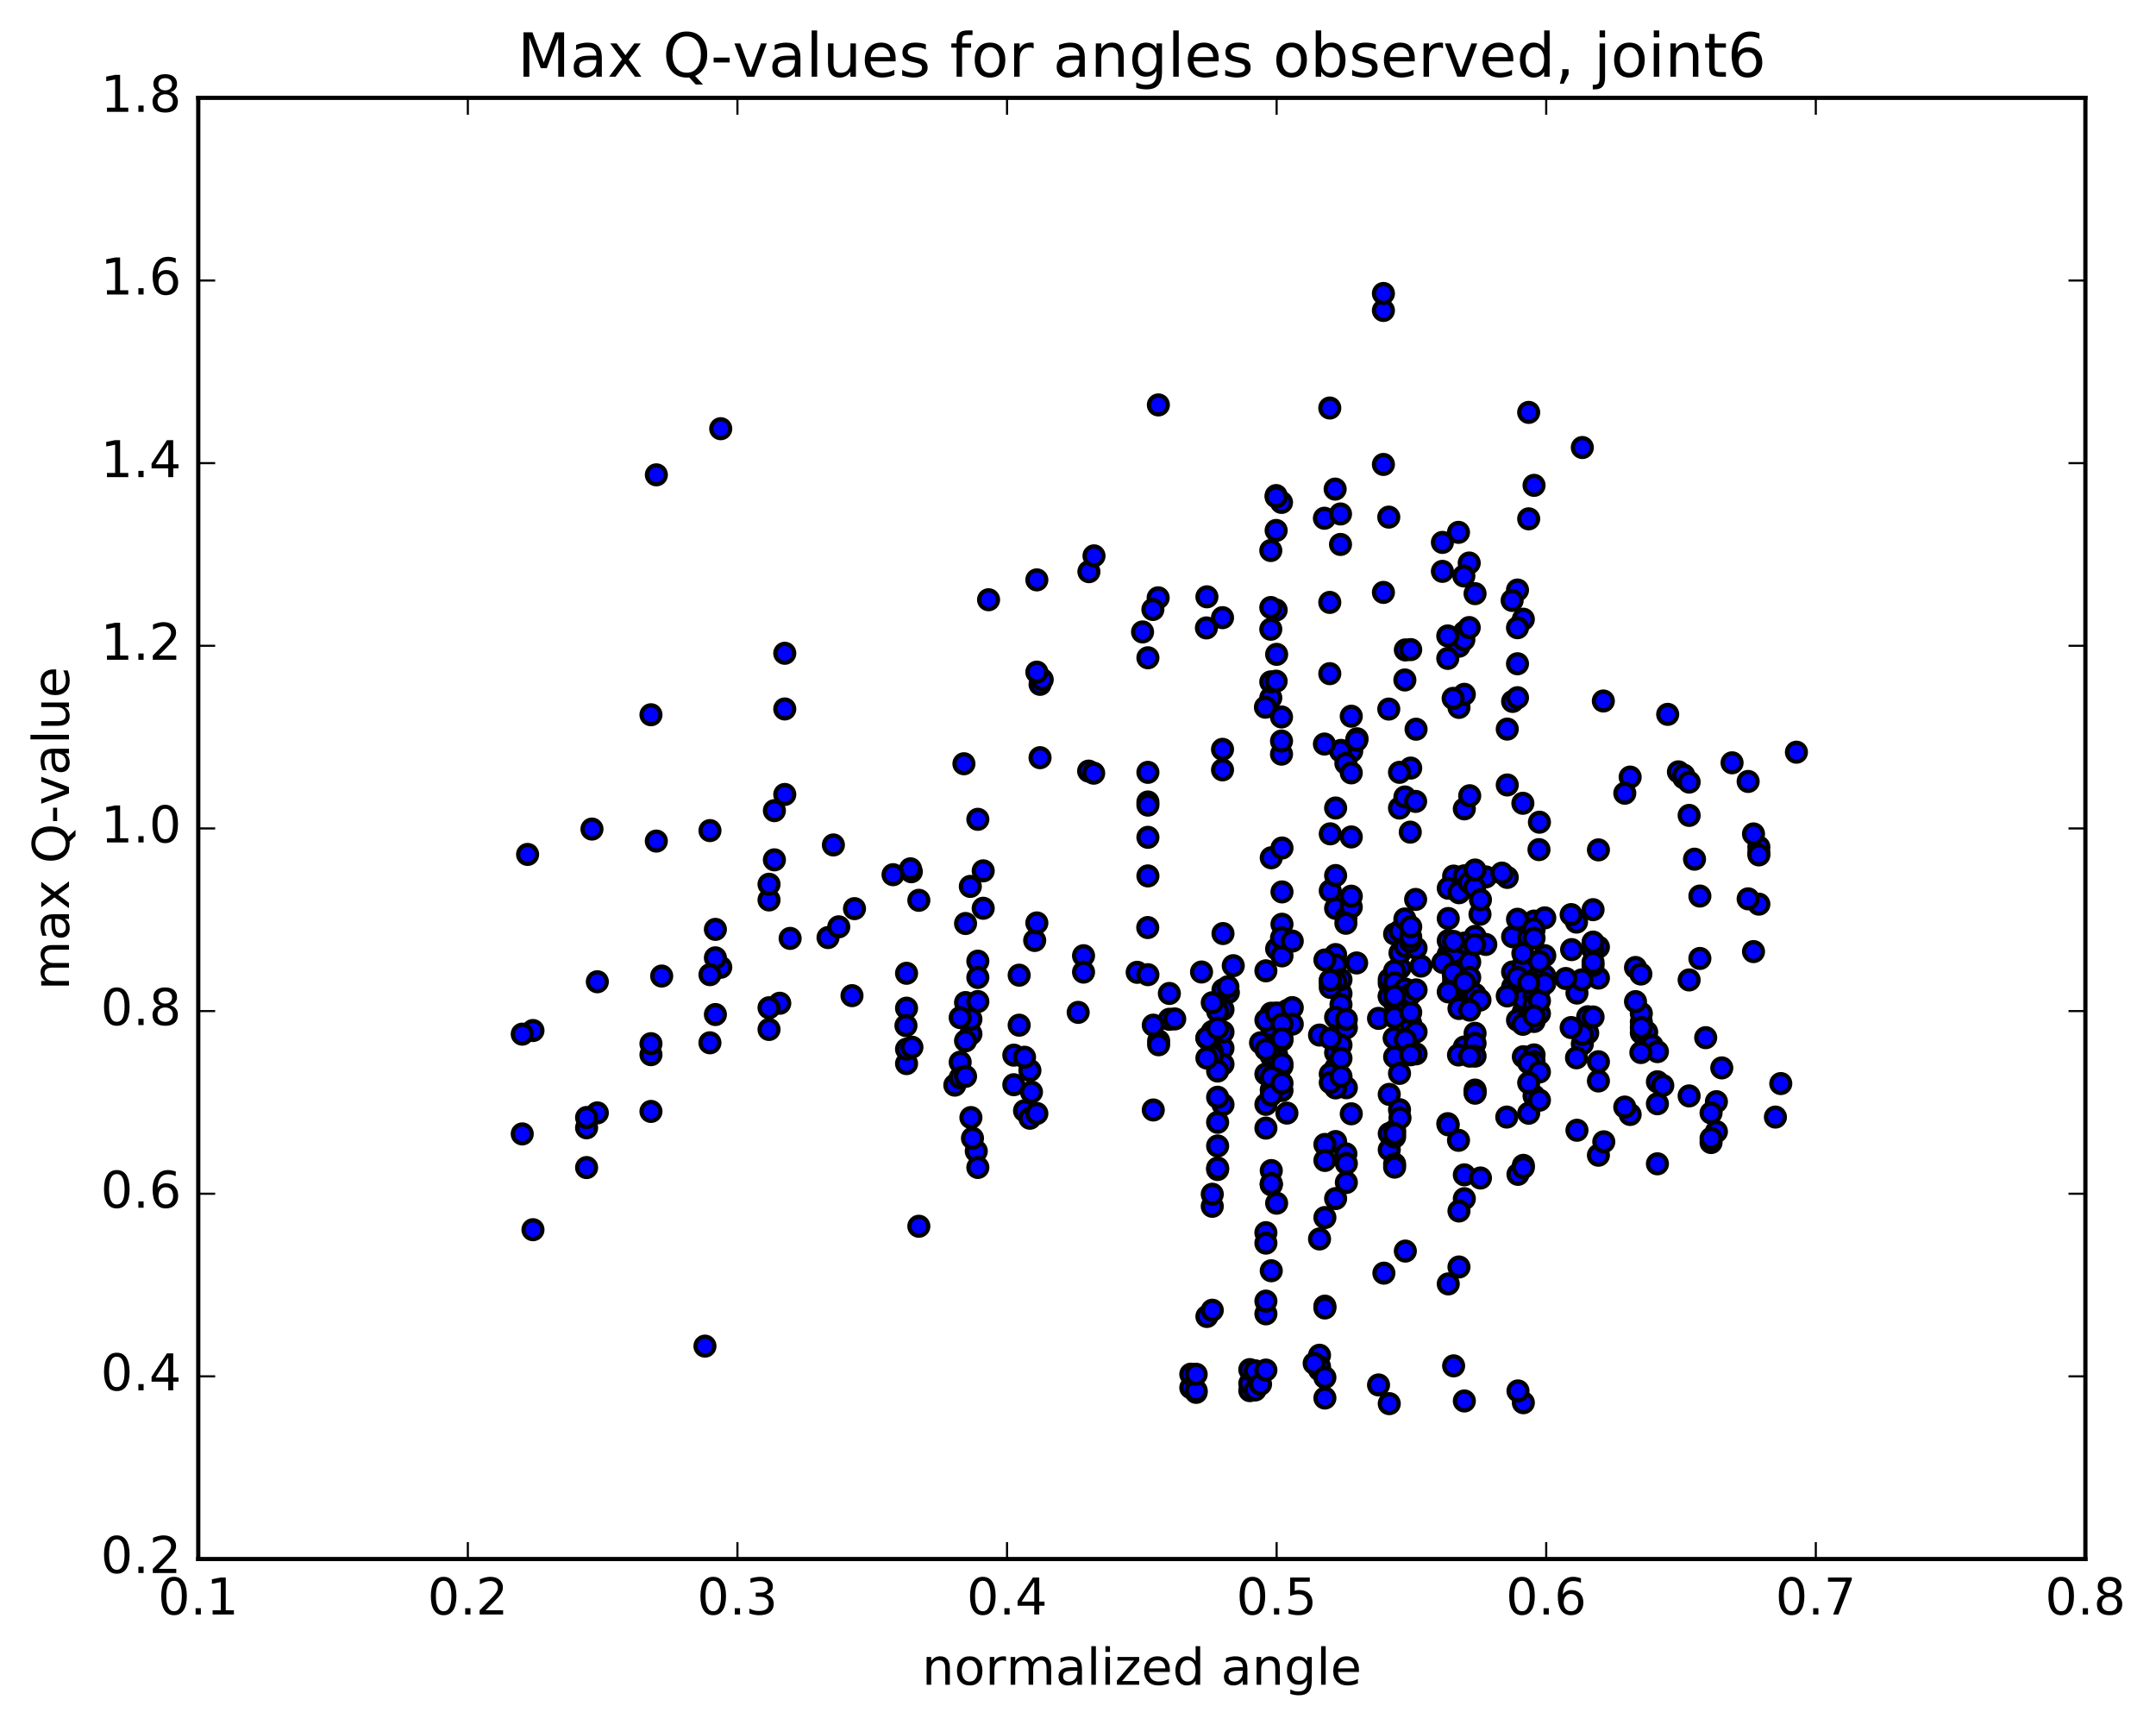 <?xml version="1.0" encoding="utf-8" standalone="no"?>
<!DOCTYPE svg PUBLIC "-//W3C//DTD SVG 1.1//EN"
  "http://www.w3.org/Graphics/SVG/1.1/DTD/svg11.dtd">
<!-- Created with matplotlib (http://matplotlib.org/) -->
<svg height="408pt" version="1.1" viewBox="0 0 510 408" width="510pt" xmlns="http://www.w3.org/2000/svg" xmlns:xlink="http://www.w3.org/1999/xlink">
 <defs>
  <style type="text/css">
*{stroke-linecap:butt;stroke-linejoin:round;stroke-miterlimit:100000;}
  </style>
 </defs>
 <g id="figure_1">
  <g id="patch_1">
   <path d="M 0 408.169 
L 510.039 408.169 
L 510.039 0 
L 0 0 
z
" style="fill:#ffffff;"/>
  </g>
  <g id="axes_1">
   <g id="patch_2">
    <path d="M 46.898 368.742 
L 493.298 368.742 
L 493.298 23.142 
L 46.898 23.142 
z
" style="fill:#ffffff;"/>
   </g>
   <g id="PathCollection_1">
    <defs>
     <path d="M 0 2.236 
C 0.593 2.236 1.162 2 1.581 1.581 
C 2 1.162 2.236 0.593 2.236 0 
C 2.236 -0.593 2 -1.162 1.581 -1.581 
C 1.162 -2 0.593 -2.236 0 -2.236 
C -0.593 -2.236 -1.162 -2 -1.581 -1.581 
C -2 -1.162 -2.236 -0.593 -2.236 0 
C -2.236 0.593 -2 1.162 -1.581 1.581 
C -1.162 2 -0.593 2.236 0 2.236 
z
" id="m23733c57ea" style="stroke:#000000;"/>
    </defs>
    <g clip-path="url(#pb24eae3aa3)">
     <use style="fill:#0000ff;stroke:#000000;" x="166.758" xlink:href="#m23733c57ea" y="318.387"/>
     <use style="fill:#0000ff;stroke:#000000;" x="301.983" xlink:href="#m23733c57ea" y="255.32"/>
     <use style="fill:#0000ff;stroke:#000000;" x="303.252" xlink:href="#m23733c57ea" y="239.656"/>
     <use style="fill:#0000ff;stroke:#000000;" x="317.208" xlink:href="#m23733c57ea" y="235.003"/>
     <use style="fill:#0000ff;stroke:#000000;" x="331.163" xlink:href="#m23733c57ea" y="237.219"/>
     <use style="fill:#0000ff;stroke:#000000;" x="343.85" xlink:href="#m23733c57ea" y="231.194"/>
     <use style="fill:#0000ff;stroke:#000000;" x="342.582" xlink:href="#m23733c57ea" y="226.126"/>
     <use style="fill:#0000ff;stroke:#000000;" x="328.626" xlink:href="#m23733c57ea" y="232.539"/>
     <use style="fill:#0000ff;stroke:#000000;" x="315.939" xlink:href="#m23733c57ea" y="225.776"/>
     <use style="fill:#0000ff;stroke:#000000;" x="315.939" xlink:href="#m23733c57ea" y="214.839"/>
     <use style="fill:#0000ff;stroke:#000000;" x="314.67" xlink:href="#m23733c57ea" y="210.683"/>
     <use style="fill:#0000ff;stroke:#000000;" x="300.715" xlink:href="#m23733c57ea" y="202.882"/>
     <use style="fill:#0000ff;stroke:#000000;" x="289.297" xlink:href="#m23733c57ea" y="220.805"/>
     <use style="fill:#0000ff;stroke:#000000;" x="301.984" xlink:href="#m23733c57ea" y="224.42"/>
     <use style="fill:#0000ff;stroke:#000000;" x="303.252" xlink:href="#m23733c57ea" y="218.601"/>
     <use style="fill:#0000ff;stroke:#000000;" x="315.939" xlink:href="#m23733c57ea" y="228.221"/>
     <use style="fill:#0000ff;stroke:#000000;" x="317.208" xlink:href="#m23733c57ea" y="231.699"/>
     <use style="fill:#0000ff;stroke:#000000;" x="329.895" xlink:href="#m23733c57ea" y="220.911"/>
     <use style="fill:#0000ff;stroke:#000000;" x="331.164" xlink:href="#m23733c57ea" y="228.969"/>
     <use style="fill:#0000ff;stroke:#000000;" x="342.582" xlink:href="#m23733c57ea" y="225.727"/>
     <use style="fill:#0000ff;stroke:#000000;" x="328.626" xlink:href="#m23733c57ea" y="235.562"/>
     <use style="fill:#0000ff;stroke:#000000;" x="315.939" xlink:href="#m23733c57ea" y="252.61"/>
     <use style="fill:#0000ff;stroke:#000000;" x="314.671" xlink:href="#m23733c57ea" y="254.028"/>
     <use style="fill:#0000ff;stroke:#000000;" x="301.984" xlink:href="#m23733c57ea" y="249.491"/>
     <use style="fill:#0000ff;stroke:#000000;" x="300.715" xlink:href="#m23733c57ea" y="249.809"/>
     <use style="fill:#0000ff;stroke:#000000;" x="288.028" xlink:href="#m23733c57ea" y="249.708"/>
     <use style="fill:#0000ff;stroke:#000000;" x="289.297" xlink:href="#m23733c57ea" y="247.907"/>
     <use style="fill:#0000ff;stroke:#000000;" x="303.252" xlink:href="#m23733c57ea" y="241.51"/>
     <use style="fill:#0000ff;stroke:#000000;" x="317.208" xlink:href="#m23733c57ea" y="237.609"/>
     <use style="fill:#0000ff;stroke:#000000;" x="329.895" xlink:href="#m23733c57ea" y="237.254"/>
     <use style="fill:#0000ff;stroke:#000000;" x="331.164" xlink:href="#m23733c57ea" y="236.643"/>
     <use style="fill:#0000ff;stroke:#000000;" x="346.388" xlink:href="#m23733c57ea" y="235.607"/>
     <use style="fill:#0000ff;stroke:#000000;" x="357.807" xlink:href="#m23733c57ea" y="233.434"/>
     <use style="fill:#0000ff;stroke:#000000;" x="346.388" xlink:href="#m23733c57ea" y="234.136"/>
     <use style="fill:#0000ff;stroke:#000000;" x="361.613" xlink:href="#m23733c57ea" y="234.864"/>
     <use style="fill:#0000ff;stroke:#000000;" x="375.568" xlink:href="#m23733c57ea" y="240.487"/>
     <use style="fill:#0000ff;stroke:#000000;" x="388.255" xlink:href="#m23733c57ea" y="241.733"/>
     <use style="fill:#0000ff;stroke:#000000;" x="388.255" xlink:href="#m23733c57ea" y="244.299"/>
     <use style="fill:#0000ff;stroke:#000000;" x="388.255" xlink:href="#m23733c57ea" y="239.699"/>
     <use style="fill:#0000ff;stroke:#000000;" x="389.524" xlink:href="#m23733c57ea" y="244.111"/>
     <use style="fill:#0000ff;stroke:#000000;" x="403.481" xlink:href="#m23733c57ea" y="245.429"/>
     <use style="fill:#0000ff;stroke:#000000;" x="388.256" xlink:href="#m23733c57ea" y="243.032"/>
     <use style="fill:#0000ff;stroke:#000000;" x="374.3" xlink:href="#m23733c57ea" y="246.935"/>
     <use style="fill:#0000ff;stroke:#000000;" x="360.344" xlink:href="#m23733c57ea" y="249.938"/>
     <use style="fill:#0000ff;stroke:#000000;" x="346.389" xlink:href="#m23733c57ea" y="247.635"/>
     <use style="fill:#0000ff;stroke:#000000;" x="334.97" xlink:href="#m23733c57ea" y="249.256"/>
     <use style="fill:#0000ff;stroke:#000000;" x="348.926" xlink:href="#m23733c57ea" y="244.393"/>
     <use style="fill:#0000ff;stroke:#000000;" x="361.613" xlink:href="#m23733c57ea" y="237.987"/>
     <use style="fill:#0000ff;stroke:#000000;" x="361.613" xlink:href="#m23733c57ea" y="233.381"/>
     <use style="fill:#0000ff;stroke:#000000;" x="360.344" xlink:href="#m23733c57ea" y="234.385"/>
     <use style="fill:#0000ff;stroke:#000000;" x="347.657" xlink:href="#m23733c57ea" y="234.145"/>
     <use style="fill:#0000ff;stroke:#000000;" x="359.076" xlink:href="#m23733c57ea" y="234.963"/>
     <use style="fill:#0000ff;stroke:#000000;" x="347.657" xlink:href="#m23733c57ea" y="227.555"/>
     <use style="fill:#0000ff;stroke:#000000;" x="360.344" xlink:href="#m23733c57ea" y="239.309"/>
     <use style="fill:#0000ff;stroke:#000000;" x="359.076" xlink:href="#m23733c57ea" y="235.386"/>
     <use style="fill:#0000ff;stroke:#000000;" x="348.926" xlink:href="#m23733c57ea" y="221.469"/>
     <use style="fill:#0000ff;stroke:#000000;" x="361.613" xlink:href="#m23733c57ea" y="229.463"/>
     <use style="fill:#0000ff;stroke:#000000;" x="360.344" xlink:href="#m23733c57ea" y="236.265"/>
     <use style="fill:#0000ff;stroke:#000000;" x="348.926" xlink:href="#m23733c57ea" y="235.183"/>
     <use style="fill:#0000ff;stroke:#000000;" x="362.881" xlink:href="#m23733c57ea" y="235.516"/>
     <use style="fill:#0000ff;stroke:#000000;" x="362.881" xlink:href="#m23733c57ea" y="237.633"/>
     <use style="fill:#0000ff;stroke:#000000;" x="362.881" xlink:href="#m23733c57ea" y="229.902"/>
     <use style="fill:#0000ff;stroke:#000000;" x="364.149" xlink:href="#m23733c57ea" y="234.087"/>
     <use style="fill:#0000ff;stroke:#000000;" x="375.568" xlink:href="#m23733c57ea" y="244.342"/>
     <use style="fill:#0000ff;stroke:#000000;" x="362.881" xlink:href="#m23733c57ea" y="249.506"/>
     <use style="fill:#0000ff;stroke:#000000;" x="362.881" xlink:href="#m23733c57ea" y="251.081"/>
     <use style="fill:#0000ff;stroke:#000000;" x="361.612" xlink:href="#m23733c57ea" y="251.382"/>
     <use style="fill:#0000ff;stroke:#000000;" x="348.925" xlink:href="#m23733c57ea" y="246.772"/>
     <use style="fill:#0000ff;stroke:#000000;" x="364.149" xlink:href="#m23733c57ea" y="239.706"/>
     <use style="fill:#0000ff;stroke:#000000;" x="378.105" xlink:href="#m23733c57ea" y="231.338"/>
     <use style="fill:#0000ff;stroke:#000000;" x="376.836" xlink:href="#m23733c57ea" y="228.333"/>
     <use style="fill:#0000ff;stroke:#000000;" x="364.149" xlink:href="#m23733c57ea" y="231.114"/>
     <use style="fill:#0000ff;stroke:#000000;" x="365.418" xlink:href="#m23733c57ea" y="226.03"/>
     <use style="fill:#0000ff;stroke:#000000;" x="378.105" xlink:href="#m23733c57ea" y="223.991"/>
     <use style="fill:#0000ff;stroke:#000000;" x="362.881" xlink:href="#m23733c57ea" y="217.854"/>
     <use style="fill:#0000ff;stroke:#000000;" x="351.463" xlink:href="#m23733c57ea" y="207.41"/>
     <use style="fill:#0000ff;stroke:#000000;" x="365.418" xlink:href="#m23733c57ea" y="217.093"/>
     <use style="fill:#0000ff;stroke:#000000;" x="376.836" xlink:href="#m23733c57ea" y="224.658"/>
     <use style="fill:#0000ff;stroke:#000000;" x="364.15" xlink:href="#m23733c57ea" y="230.134"/>
     <use style="fill:#0000ff;stroke:#000000;" x="362.882" xlink:href="#m23733c57ea" y="219.905"/>
     <use style="fill:#0000ff;stroke:#000000;" x="351.464" xlink:href="#m23733c57ea" y="223.382"/>
     <use style="fill:#0000ff;stroke:#000000;" x="364.15" xlink:href="#m23733c57ea" y="236.707"/>
     <use style="fill:#0000ff;stroke:#000000;" x="364.15" xlink:href="#m23733c57ea" y="253.544"/>
     <use style="fill:#0000ff;stroke:#000000;" x="362.882" xlink:href="#m23733c57ea" y="259.206"/>
     <use style="fill:#0000ff;stroke:#000000;" x="348.927" xlink:href="#m23733c57ea" y="249.793"/>
     <use style="fill:#0000ff;stroke:#000000;" x="333.703" xlink:href="#m23733c57ea" y="242.087"/>
     <use style="fill:#0000ff;stroke:#000000;" x="318.479" xlink:href="#m23733c57ea" y="257.274"/>
     <use style="fill:#0000ff;stroke:#000000;" x="303.255" xlink:href="#m23733c57ea" y="257.923"/>
     <use style="fill:#0000ff;stroke:#000000;" x="289.3" xlink:href="#m23733c57ea" y="251.695"/>
     <use style="fill:#0000ff;stroke:#000000;" x="276.613" xlink:href="#m23733c57ea" y="241.084"/>
     <use style="fill:#0000ff;stroke:#000000;" x="277.881" xlink:href="#m23733c57ea" y="241"/>
     <use style="fill:#0000ff;stroke:#000000;" x="289.3" xlink:href="#m23733c57ea" y="244.101"/>
     <use style="fill:#0000ff;stroke:#000000;" x="276.613" xlink:href="#m23733c57ea" y="234.972"/>
     <use style="fill:#0000ff;stroke:#000000;" x="289.3" xlink:href="#m23733c57ea" y="238.776"/>
     <use style="fill:#0000ff;stroke:#000000;" x="290.568" xlink:href="#m23733c57ea" y="234.738"/>
     <use style="fill:#0000ff;stroke:#000000;" x="304.524" xlink:href="#m23733c57ea" y="238.98"/>
     <use style="fill:#0000ff;stroke:#000000;" x="318.479" xlink:href="#m23733c57ea" y="243.101"/>
     <use style="fill:#0000ff;stroke:#000000;" x="329.898" xlink:href="#m23733c57ea" y="249.985"/>
     <use style="fill:#0000ff;stroke:#000000;" x="315.942" xlink:href="#m23733c57ea" y="248.996"/>
     <use style="fill:#0000ff;stroke:#000000;" x="315.942" xlink:href="#m23733c57ea" y="257.315"/>
     <use style="fill:#0000ff;stroke:#000000;" x="317.21" xlink:href="#m23733c57ea" y="247.177"/>
     <use style="fill:#0000ff;stroke:#000000;" x="331.165" xlink:href="#m23733c57ea" y="239.611"/>
     <use style="fill:#0000ff;stroke:#000000;" x="345.12" xlink:href="#m23733c57ea" y="238.535"/>
     <use style="fill:#0000ff;stroke:#000000;" x="359.075" xlink:href="#m23733c57ea" y="232.051"/>
     <use style="fill:#0000ff;stroke:#000000;" x="357.807" xlink:href="#m23733c57ea" y="229.886"/>
     <use style="fill:#0000ff;stroke:#000000;" x="343.851" xlink:href="#m23733c57ea" y="225.44"/>
     <use style="fill:#0000ff;stroke:#000000;" x="331.164" xlink:href="#m23733c57ea" y="220.177"/>
     <use style="fill:#0000ff;stroke:#000000;" x="331.164" xlink:href="#m23733c57ea" y="225.392"/>
     <use style="fill:#0000ff;stroke:#000000;" x="332.434" xlink:href="#m23733c57ea" y="223.828"/>
     <use style="fill:#0000ff;stroke:#000000;" x="346.389" xlink:href="#m23733c57ea" y="223.059"/>
     <use style="fill:#0000ff;stroke:#000000;" x="360.345" xlink:href="#m23733c57ea" y="228.204"/>
     <use style="fill:#0000ff;stroke:#000000;" x="371.763" xlink:href="#m23733c57ea" y="224.603"/>
     <use style="fill:#0000ff;stroke:#000000;" x="357.808" xlink:href="#m23733c57ea" y="221.553"/>
     <use style="fill:#0000ff;stroke:#000000;" x="343.852" xlink:href="#m23733c57ea" y="207.214"/>
     <use style="fill:#0000ff;stroke:#000000;" x="345.12" xlink:href="#m23733c57ea" y="211.147"/>
     <use style="fill:#0000ff;stroke:#000000;" x="356.539" xlink:href="#m23733c57ea" y="207.526"/>
     <use style="fill:#0000ff;stroke:#000000;" x="342.583" xlink:href="#m23733c57ea" y="210.087"/>
     <use style="fill:#0000ff;stroke:#000000;" x="331.165" xlink:href="#m23733c57ea" y="220.195"/>
     <use style="fill:#0000ff;stroke:#000000;" x="345.121" xlink:href="#m23733c57ea" y="211.018"/>
     <use style="fill:#0000ff;stroke:#000000;" x="355.27" xlink:href="#m23733c57ea" y="206.506"/>
     <use style="fill:#0000ff;stroke:#000000;" x="342.583" xlink:href="#m23733c57ea" y="217.249"/>
     <use style="fill:#0000ff;stroke:#000000;" x="342.583" xlink:href="#m23733c57ea" y="222.486"/>
     <use style="fill:#0000ff;stroke:#000000;" x="341.315" xlink:href="#m23733c57ea" y="227.636"/>
     <use style="fill:#0000ff;stroke:#000000;" x="326.09" xlink:href="#m23733c57ea" y="240.869"/>
     <use style="fill:#0000ff;stroke:#000000;" x="312.135" xlink:href="#m23733c57ea" y="244.816"/>
     <use style="fill:#0000ff;stroke:#000000;" x="298.18" xlink:href="#m23733c57ea" y="246.643"/>
     <use style="fill:#0000ff;stroke:#000000;" x="285.493" xlink:href="#m23733c57ea" y="245.566"/>
     <use style="fill:#0000ff;stroke:#000000;" x="286.762" xlink:href="#m23733c57ea" y="243.979"/>
     <use style="fill:#0000ff;stroke:#000000;" x="300.717" xlink:href="#m23733c57ea" y="241.71"/>
     <use style="fill:#0000ff;stroke:#000000;" x="300.718" xlink:href="#m23733c57ea" y="242.822"/>
     <use style="fill:#0000ff;stroke:#000000;" x="300.717" xlink:href="#m23733c57ea" y="239.638"/>
     <use style="fill:#0000ff;stroke:#000000;" x="299.448" xlink:href="#m23733c57ea" y="241.283"/>
     <use style="fill:#0000ff;stroke:#000000;" x="286.761" xlink:href="#m23733c57ea" y="248.724"/>
     <use style="fill:#0000ff;stroke:#000000;" x="286.761" xlink:href="#m23733c57ea" y="249.735"/>
     <use style="fill:#0000ff;stroke:#000000;" x="288.03" xlink:href="#m23733c57ea" y="253.32"/>
     <use style="fill:#0000ff;stroke:#000000;" x="300.717" xlink:href="#m23733c57ea" y="253.551"/>
     <use style="fill:#0000ff;stroke:#000000;" x="299.448" xlink:href="#m23733c57ea" y="254.034"/>
     <use style="fill:#0000ff;stroke:#000000;" x="285.493" xlink:href="#m23733c57ea" y="250.264"/>
     <use style="fill:#0000ff;stroke:#000000;" x="274.074" xlink:href="#m23733c57ea" y="246.198"/>
     <use style="fill:#0000ff;stroke:#000000;" x="285.493" xlink:href="#m23733c57ea" y="245.487"/>
     <use style="fill:#0000ff;stroke:#000000;" x="272.806" xlink:href="#m23733c57ea" y="242.469"/>
     <use style="fill:#0000ff;stroke:#000000;" x="274.075" xlink:href="#m23733c57ea" y="247.109"/>
     <use style="fill:#0000ff;stroke:#000000;" x="288.03" xlink:href="#m23733c57ea" y="239.188"/>
     <use style="fill:#0000ff;stroke:#000000;" x="289.299" xlink:href="#m23733c57ea" y="234.109"/>
     <use style="fill:#0000ff;stroke:#000000;" x="303.255" xlink:href="#m23733c57ea" y="226.085"/>
     <use style="fill:#0000ff;stroke:#000000;" x="315.942" xlink:href="#m23733c57ea" y="207.084"/>
     <use style="fill:#0000ff;stroke:#000000;" x="314.673" xlink:href="#m23733c57ea" y="197.219"/>
     <use style="fill:#0000ff;stroke:#000000;" x="303.255" xlink:href="#m23733c57ea" y="200.574"/>
     <use style="fill:#0000ff;stroke:#000000;" x="315.942" xlink:href="#m23733c57ea" y="191.109"/>
     <use style="fill:#0000ff;stroke:#000000;" x="317.21" xlink:href="#m23733c57ea" y="177.487"/>
     <use style="fill:#0000ff;stroke:#000000;" x="332.435" xlink:href="#m23733c57ea" y="153.721"/>
     <use style="fill:#0000ff;stroke:#000000;" x="346.39" xlink:href="#m23733c57ea" y="149.516"/>
     <use style="fill:#0000ff;stroke:#000000;" x="357.809" xlink:href="#m23733c57ea" y="165.898"/>
     <use style="fill:#0000ff;stroke:#000000;" x="356.54" xlink:href="#m23733c57ea" y="172.446"/>
     <use style="fill:#0000ff;stroke:#000000;" x="345.123" xlink:href="#m23733c57ea" y="167.315"/>
     <use style="fill:#0000ff;stroke:#000000;" x="356.541" xlink:href="#m23733c57ea" y="185.663"/>
     <use style="fill:#0000ff;stroke:#000000;" x="343.854" xlink:href="#m23733c57ea" y="222.675"/>
     <use style="fill:#0000ff;stroke:#000000;" x="356.541" xlink:href="#m23733c57ea" y="235.561"/>
     <use style="fill:#0000ff;stroke:#000000;" x="343.853" xlink:href="#m23733c57ea" y="232.282"/>
     <use style="fill:#0000ff;stroke:#000000;" x="342.584" xlink:href="#m23733c57ea" y="234.597"/>
     <use style="fill:#0000ff;stroke:#000000;" x="328.628" xlink:href="#m23733c57ea" y="231.646"/>
     <use style="fill:#0000ff;stroke:#000000;" x="314.672" xlink:href="#m23733c57ea" y="231.92"/>
     <use style="fill:#0000ff;stroke:#000000;" x="315.941" xlink:href="#m23733c57ea" y="232.075"/>
     <use style="fill:#0000ff;stroke:#000000;" x="329.896" xlink:href="#m23733c57ea" y="229.638"/>
     <use style="fill:#0000ff;stroke:#000000;" x="329.896" xlink:href="#m23733c57ea" y="232.45"/>
     <use style="fill:#0000ff;stroke:#000000;" x="329.896" xlink:href="#m23733c57ea" y="240.632"/>
     <use style="fill:#0000ff;stroke:#000000;" x="328.628" xlink:href="#m23733c57ea" y="235.723"/>
     <use style="fill:#0000ff;stroke:#000000;" x="314.672" xlink:href="#m23733c57ea" y="232.483"/>
     <use style="fill:#0000ff;stroke:#000000;" x="314.672" xlink:href="#m23733c57ea" y="233.544"/>
     <use style="fill:#0000ff;stroke:#000000;" x="313.403" xlink:href="#m23733c57ea" y="227.053"/>
     <use style="fill:#0000ff;stroke:#000000;" x="299.447" xlink:href="#m23733c57ea" y="229.62"/>
     <use style="fill:#0000ff;stroke:#000000;" x="284.223" xlink:href="#m23733c57ea" y="229.901"/>
     <use style="fill:#0000ff;stroke:#000000;" x="268.998" xlink:href="#m23733c57ea" y="229.974"/>
     <use style="fill:#0000ff;stroke:#000000;" x="256.311" xlink:href="#m23733c57ea" y="226.045"/>
     <use style="fill:#0000ff;stroke:#000000;" x="256.311" xlink:href="#m23733c57ea" y="229.925"/>
     <use style="fill:#0000ff;stroke:#000000;" x="255.043" xlink:href="#m23733c57ea" y="239.449"/>
     <use style="fill:#0000ff;stroke:#000000;" x="241.087" xlink:href="#m23733c57ea" y="242.478"/>
     <use style="fill:#0000ff;stroke:#000000;" x="239.818" xlink:href="#m23733c57ea" y="249.568"/>
     <use style="fill:#0000ff;stroke:#000000;" x="227.131" xlink:href="#m23733c57ea" y="251.229"/>
     <use style="fill:#0000ff;stroke:#000000;" x="239.818" xlink:href="#m23733c57ea" y="256.56"/>
     <use style="fill:#0000ff;stroke:#000000;" x="225.863" xlink:href="#m23733c57ea" y="256.656"/>
     <use style="fill:#0000ff;stroke:#000000;" x="214.444" xlink:href="#m23733c57ea" y="251.563"/>
     <use style="fill:#0000ff;stroke:#000000;" x="227.131" xlink:href="#m23733c57ea" y="254.922"/>
     <use style="fill:#0000ff;stroke:#000000;" x="214.444" xlink:href="#m23733c57ea" y="248.147"/>
     <use style="fill:#0000ff;stroke:#000000;" x="214.445" xlink:href="#m23733c57ea" y="238.455"/>
     <use style="fill:#0000ff;stroke:#000000;" x="215.713" xlink:href="#m23733c57ea" y="247.683"/>
     <use style="fill:#0000ff;stroke:#000000;" x="228.4" xlink:href="#m23733c57ea" y="254.586"/>
     <use style="fill:#0000ff;stroke:#000000;" x="229.669" xlink:href="#m23733c57ea" y="244.549"/>
     <use style="fill:#0000ff;stroke:#000000;" x="241.087" xlink:href="#m23733c57ea" y="230.651"/>
     <use style="fill:#0000ff;stroke:#000000;" x="228.4" xlink:href="#m23733c57ea" y="237.13"/>
     <use style="fill:#0000ff;stroke:#000000;" x="229.668" xlink:href="#m23733c57ea" y="241.058"/>
     <use style="fill:#0000ff;stroke:#000000;" x="243.624" xlink:href="#m23733c57ea" y="253.178"/>
     <use style="fill:#0000ff;stroke:#000000;" x="242.355" xlink:href="#m23733c57ea" y="262.715"/>
     <use style="fill:#0000ff;stroke:#000000;" x="229.668" xlink:href="#m23733c57ea" y="264.327"/>
     <use style="fill:#0000ff;stroke:#000000;" x="230.937" xlink:href="#m23733c57ea" y="272.273"/>
     <use style="fill:#0000ff;stroke:#000000;" x="243.624" xlink:href="#m23733c57ea" y="264.486"/>
     <use style="fill:#0000ff;stroke:#000000;" x="242.355" xlink:href="#m23733c57ea" y="250.06"/>
     <use style="fill:#0000ff;stroke:#000000;" x="228.4" xlink:href="#m23733c57ea" y="246.179"/>
     <use style="fill:#0000ff;stroke:#000000;" x="227.131" xlink:href="#m23733c57ea" y="240.689"/>
     <use style="fill:#0000ff;stroke:#000000;" x="214.444" xlink:href="#m23733c57ea" y="230.202"/>
     <use style="fill:#0000ff;stroke:#000000;" x="228.4" xlink:href="#m23733c57ea" y="218.428"/>
     <use style="fill:#0000ff;stroke:#000000;" x="301.983" xlink:href="#m23733c57ea" y="255.32"/>
     <use style="fill:#0000ff;stroke:#000000;" x="303.252" xlink:href="#m23733c57ea" y="252.155"/>
     <use style="fill:#0000ff;stroke:#000000;" x="314.67" xlink:href="#m23733c57ea" y="245.579"/>
     <use style="fill:#0000ff;stroke:#000000;" x="303.252" xlink:href="#m23733c57ea" y="251.603"/>
     <use style="fill:#0000ff;stroke:#000000;" x="315.939" xlink:href="#m23733c57ea" y="240.621"/>
     <use style="fill:#0000ff;stroke:#000000;" x="301.983" xlink:href="#m23733c57ea" y="239.604"/>
     <use style="fill:#0000ff;stroke:#000000;" x="303.252" xlink:href="#m23733c57ea" y="246.015"/>
     <use style="fill:#0000ff;stroke:#000000;" x="317.207" xlink:href="#m23733c57ea" y="250.303"/>
     <use style="fill:#0000ff;stroke:#000000;" x="328.626" xlink:href="#m23733c57ea" y="258.844"/>
     <use style="fill:#0000ff;stroke:#000000;" x="315.939" xlink:href="#m23733c57ea" y="270"/>
     <use style="fill:#0000ff;stroke:#000000;" x="328.626" xlink:href="#m23733c57ea" y="271.932"/>
     <use style="fill:#0000ff;stroke:#000000;" x="329.894" xlink:href="#m23733c57ea" y="275.303"/>
     <use style="fill:#0000ff;stroke:#000000;" x="346.387" xlink:href="#m23733c57ea" y="277.874"/>
     <use style="fill:#0000ff;stroke:#000000;" x="359.074" xlink:href="#m23733c57ea" y="277.758"/>
     <use style="fill:#0000ff;stroke:#000000;" x="360.343" xlink:href="#m23733c57ea" y="275.632"/>
     <use style="fill:#0000ff;stroke:#000000;" x="373.03" xlink:href="#m23733c57ea" y="267.33"/>
     <use style="fill:#0000ff;stroke:#000000;" x="361.612" xlink:href="#m23733c57ea" y="256.099"/>
     <use style="fill:#0000ff;stroke:#000000;" x="374.299" xlink:href="#m23733c57ea" y="244.659"/>
     <use style="fill:#0000ff;stroke:#000000;" x="373.03" xlink:href="#m23733c57ea" y="234.881"/>
     <use style="fill:#0000ff;stroke:#000000;" x="361.612" xlink:href="#m23733c57ea" y="221.808"/>
     <use style="fill:#0000ff;stroke:#000000;" x="376.836" xlink:href="#m23733c57ea" y="227.583"/>
     <use style="fill:#0000ff;stroke:#000000;" x="390.792" xlink:href="#m23733c57ea" y="247.795"/>
     <use style="fill:#0000ff;stroke:#000000;" x="392.061" xlink:href="#m23733c57ea" y="255.863"/>
     <use style="fill:#0000ff;stroke:#000000;" x="407.286" xlink:href="#m23733c57ea" y="252.58"/>
     <use style="fill:#0000ff;stroke:#000000;" x="421.242" xlink:href="#m23733c57ea" y="256.286"/>
     <use style="fill:#0000ff;stroke:#000000;" x="419.973" xlink:href="#m23733c57ea" y="264.212"/>
     <use style="fill:#0000ff;stroke:#000000;" x="406.017" xlink:href="#m23733c57ea" y="267.647"/>
     <use style="fill:#0000ff;stroke:#000000;" x="404.748" xlink:href="#m23733c57ea" y="270.234"/>
     <use style="fill:#0000ff;stroke:#000000;" x="392.061" xlink:href="#m23733c57ea" y="261.063"/>
     <use style="fill:#0000ff;stroke:#000000;" x="406.018" xlink:href="#m23733c57ea" y="260.569"/>
     <use style="fill:#0000ff;stroke:#000000;" x="404.749" xlink:href="#m23733c57ea" y="269.248"/>
     <use style="fill:#0000ff;stroke:#000000;" x="392.062" xlink:href="#m23733c57ea" y="275.265"/>
     <use style="fill:#0000ff;stroke:#000000;" x="404.75" xlink:href="#m23733c57ea" y="263.241"/>
     <use style="fill:#0000ff;stroke:#000000;" x="390.793" xlink:href="#m23733c57ea" y="247.261"/>
     <use style="fill:#0000ff;stroke:#000000;" x="378.106" xlink:href="#m23733c57ea" y="255.674"/>
     <use style="fill:#0000ff;stroke:#000000;" x="378.106" xlink:href="#m23733c57ea" y="273.238"/>
     <use style="fill:#0000ff;stroke:#000000;" x="379.375" xlink:href="#m23733c57ea" y="270.062"/>
     <use style="fill:#0000ff;stroke:#000000;" x="393.331" xlink:href="#m23733c57ea" y="256.74"/>
     <use style="fill:#0000ff;stroke:#000000;" x="392.062" xlink:href="#m23733c57ea" y="248.73"/>
     <use style="fill:#0000ff;stroke:#000000;" x="376.838" xlink:href="#m23733c57ea" y="240.533"/>
     <use style="fill:#0000ff;stroke:#000000;" x="365.419" xlink:href="#m23733c57ea" y="230.796"/>
     <use style="fill:#0000ff;stroke:#000000;" x="376.837" xlink:href="#m23733c57ea" y="222.825"/>
     <use style="fill:#0000ff;stroke:#000000;" x="362.882" xlink:href="#m23733c57ea" y="241.598"/>
     <use style="fill:#0000ff;stroke:#000000;" x="348.926" xlink:href="#m23733c57ea" y="257.825"/>
     <use style="fill:#0000ff;stroke:#000000;" x="334.971" xlink:href="#m23733c57ea" y="244.056"/>
     <use style="fill:#0000ff;stroke:#000000;" x="334.97" xlink:href="#m23733c57ea" y="224.259"/>
     <use style="fill:#0000ff;stroke:#000000;" x="333.701" xlink:href="#m23733c57ea" y="181.666"/>
     <use style="fill:#0000ff;stroke:#000000;" x="319.745" xlink:href="#m23733c57ea" y="177.676"/>
     <use style="fill:#0000ff;stroke:#000000;" x="321.013" xlink:href="#m23733c57ea" y="174.735"/>
     <use style="fill:#0000ff;stroke:#000000;" x="334.969" xlink:href="#m23733c57ea" y="172.474"/>
     <use style="fill:#0000ff;stroke:#000000;" x="348.924" xlink:href="#m23733c57ea" y="140.408"/>
     <use style="fill:#0000ff;stroke:#000000;" x="361.611" xlink:href="#m23733c57ea" y="97.537"/>
     <use style="fill:#0000ff;stroke:#000000;" x="362.88" xlink:href="#m23733c57ea" y="114.795"/>
     <use style="fill:#0000ff;stroke:#000000;" x="374.298" xlink:href="#m23733c57ea" y="105.848"/>
     <use style="fill:#0000ff;stroke:#000000;" x="361.611" xlink:href="#m23733c57ea" y="122.716"/>
     <use style="fill:#0000ff;stroke:#000000;" x="360.342" xlink:href="#m23733c57ea" y="146.458"/>
     <use style="fill:#0000ff;stroke:#000000;" x="345.118" xlink:href="#m23733c57ea" y="152.847"/>
     <use style="fill:#0000ff;stroke:#000000;" x="333.7" xlink:href="#m23733c57ea" y="153.649"/>
     <use style="fill:#0000ff;stroke:#000000;" x="346.387" xlink:href="#m23733c57ea" y="164.223"/>
     <use style="fill:#0000ff;stroke:#000000;" x="346.386" xlink:href="#m23733c57ea" y="191.312"/>
     <use style="fill:#0000ff;stroke:#000000;" x="346.386" xlink:href="#m23733c57ea" y="207.152"/>
     <use style="fill:#0000ff;stroke:#000000;" x="347.66" xlink:href="#m23733c57ea" y="188.21"/>
     <use style="fill:#0000ff;stroke:#000000;" x="358.962" xlink:href="#m23733c57ea" y="165.023"/>
     <use style="fill:#0000ff;stroke:#000000;" x="346.275" xlink:href="#m23733c57ea" y="151.328"/>
     <use style="fill:#0000ff;stroke:#000000;" x="347.544" xlink:href="#m23733c57ea" y="133.165"/>
     <use style="fill:#0000ff;stroke:#000000;" x="358.962" xlink:href="#m23733c57ea" y="156.994"/>
     <use style="fill:#0000ff;stroke:#000000;" x="347.544" xlink:href="#m23733c57ea" y="148.432"/>
     <use style="fill:#0000ff;stroke:#000000;" x="358.962" xlink:href="#m23733c57ea" y="139.555"/>
     <use style="fill:#0000ff;stroke:#000000;" x="345.007" xlink:href="#m23733c57ea" y="125.912"/>
     <use style="fill:#0000ff;stroke:#000000;" x="346.276" xlink:href="#m23733c57ea" y="136.227"/>
     <use style="fill:#0000ff;stroke:#000000;" x="358.963" xlink:href="#m23733c57ea" y="148.47"/>
     <use style="fill:#0000ff;stroke:#000000;" x="357.694" xlink:href="#m23733c57ea" y="142.016"/>
     <use style="fill:#0000ff;stroke:#000000;" x="342.47" xlink:href="#m23733c57ea" y="155.728"/>
     <use style="fill:#0000ff;stroke:#000000;" x="342.47" xlink:href="#m23733c57ea" y="150.409"/>
     <use style="fill:#0000ff;stroke:#000000;" x="341.201" xlink:href="#m23733c57ea" y="135.139"/>
     <use style="fill:#0000ff;stroke:#000000;" x="327.245" xlink:href="#m23733c57ea" y="109.851"/>
     <use style="fill:#0000ff;stroke:#000000;" x="314.558" xlink:href="#m23733c57ea" y="96.504"/>
     <use style="fill:#0000ff;stroke:#000000;" x="327.245" xlink:href="#m23733c57ea" y="73.429"/>
     <use style="fill:#0000ff;stroke:#000000;" x="327.245" xlink:href="#m23733c57ea" y="69.411"/>
     <use style="fill:#0000ff;stroke:#000000;" x="328.514" xlink:href="#m23733c57ea" y="122.31"/>
     <use style="fill:#0000ff;stroke:#000000;" x="341.201" xlink:href="#m23733c57ea" y="128.29"/>
     <use style="fill:#0000ff;stroke:#000000;" x="327.246" xlink:href="#m23733c57ea" y="140.115"/>
     <use style="fill:#0000ff;stroke:#000000;" x="313.29" xlink:href="#m23733c57ea" y="122.578"/>
     <use style="fill:#0000ff;stroke:#000000;" x="300.603" xlink:href="#m23733c57ea" y="130.208"/>
     <use style="fill:#0000ff;stroke:#000000;" x="300.603" xlink:href="#m23733c57ea" y="165.058"/>
     <use style="fill:#0000ff;stroke:#000000;" x="300.603" xlink:href="#m23733c57ea" y="161.276"/>
     <use style="fill:#0000ff;stroke:#000000;" x="301.872" xlink:href="#m23733c57ea" y="161.115"/>
     <use style="fill:#0000ff;stroke:#000000;" x="314.559" xlink:href="#m23733c57ea" y="142.482"/>
     <use style="fill:#0000ff;stroke:#000000;" x="303.141" xlink:href="#m23733c57ea" y="118.833"/>
     <use style="fill:#0000ff;stroke:#000000;" x="317.097" xlink:href="#m23733c57ea" y="121.562"/>
     <use style="fill:#0000ff;stroke:#000000;" x="317.097" xlink:href="#m23733c57ea" y="128.772"/>
     <use style="fill:#0000ff;stroke:#000000;" x="315.828" xlink:href="#m23733c57ea" y="115.683"/>
     <use style="fill:#0000ff;stroke:#000000;" x="301.872" xlink:href="#m23733c57ea" y="117.213"/>
     <use style="fill:#0000ff;stroke:#000000;" x="301.872" xlink:href="#m23733c57ea" y="117.51"/>
     <use style="fill:#0000ff;stroke:#000000;" x="301.872" xlink:href="#m23733c57ea" y="125.465"/>
     <use style="fill:#0000ff;stroke:#000000;" x="301.872" xlink:href="#m23733c57ea" y="144.278"/>
     <use style="fill:#0000ff;stroke:#000000;" x="303.141" xlink:href="#m23733c57ea" y="169.576"/>
     <use style="fill:#0000ff;stroke:#000000;" x="317.097" xlink:href="#m23733c57ea" y="177.62"/>
     <use style="fill:#0000ff;stroke:#000000;" x="328.515" xlink:href="#m23733c57ea" y="167.713"/>
     <use style="fill:#0000ff;stroke:#000000;" x="313.291" xlink:href="#m23733c57ea" y="175.981"/>
     <use style="fill:#0000ff;stroke:#000000;" x="299.335" xlink:href="#m23733c57ea" y="167.271"/>
     <use style="fill:#0000ff;stroke:#000000;" x="285.38" xlink:href="#m23733c57ea" y="148.517"/>
     <use style="fill:#0000ff;stroke:#000000;" x="273.962" xlink:href="#m23733c57ea" y="141.396"/>
     <use style="fill:#0000ff;stroke:#000000;" x="289.186" xlink:href="#m23733c57ea" y="177.233"/>
     <use style="fill:#0000ff;stroke:#000000;" x="303.142" xlink:href="#m23733c57ea" y="178.375"/>
     <use style="fill:#0000ff;stroke:#000000;" x="314.56" xlink:href="#m23733c57ea" y="159.333"/>
     <use style="fill:#0000ff;stroke:#000000;" x="300.605" xlink:href="#m23733c57ea" y="143.695"/>
     <use style="fill:#0000ff;stroke:#000000;" x="289.186" xlink:href="#m23733c57ea" y="146.09"/>
     <use style="fill:#0000ff;stroke:#000000;" x="300.604" xlink:href="#m23733c57ea" y="148.829"/>
     <use style="fill:#0000ff;stroke:#000000;" x="289.186" xlink:href="#m23733c57ea" y="182.092"/>
     <use style="fill:#0000ff;stroke:#000000;" x="303.142" xlink:href="#m23733c57ea" y="175.27"/>
     <use style="fill:#0000ff;stroke:#000000;" x="318.366" xlink:href="#m23733c57ea" y="180.544"/>
     <use style="fill:#0000ff;stroke:#000000;" x="331.053" xlink:href="#m23733c57ea" y="182.676"/>
     <use style="fill:#0000ff;stroke:#000000;" x="332.321" xlink:href="#m23733c57ea" y="160.829"/>
     <use style="fill:#0000ff;stroke:#000000;" x="343.74" xlink:href="#m23733c57ea" y="165.182"/>
     <use style="fill:#0000ff;stroke:#000000;" x="331.053" xlink:href="#m23733c57ea" y="191.126"/>
     <use style="fill:#0000ff;stroke:#000000;" x="332.321" xlink:href="#m23733c57ea" y="217.356"/>
     <use style="fill:#0000ff;stroke:#000000;" x="347.546" xlink:href="#m23733c57ea" y="208.713"/>
     <use style="fill:#0000ff;stroke:#000000;" x="360.233" xlink:href="#m23733c57ea" y="189.993"/>
     <use style="fill:#0000ff;stroke:#000000;" x="360.233" xlink:href="#m23733c57ea" y="225.489"/>
     <use style="fill:#0000ff;stroke:#000000;" x="358.964" xlink:href="#m23733c57ea" y="231.193"/>
     <use style="fill:#0000ff;stroke:#000000;" x="343.74" xlink:href="#m23733c57ea" y="230.149"/>
     <use style="fill:#0000ff;stroke:#000000;" x="329.785" xlink:href="#m23733c57ea" y="245.533"/>
     <use style="fill:#0000ff;stroke:#000000;" x="331.053" xlink:href="#m23733c57ea" y="253.882"/>
     <use style="fill:#0000ff;stroke:#000000;" x="342.472" xlink:href="#m23733c57ea" y="265.772"/>
     <use style="fill:#0000ff;stroke:#000000;" x="329.785" xlink:href="#m23733c57ea" y="267.607"/>
     <use style="fill:#0000ff;stroke:#000000;" x="331.054" xlink:href="#m23733c57ea" y="262.464"/>
     <use style="fill:#0000ff;stroke:#000000;" x="345.009" xlink:href="#m23733c57ea" y="269.709"/>
     <use style="fill:#0000ff;stroke:#000000;" x="356.428" xlink:href="#m23733c57ea" y="264.21"/>
     <use style="fill:#0000ff;stroke:#000000;" x="345.01" xlink:href="#m23733c57ea" y="249.523"/>
     <use style="fill:#0000ff;stroke:#000000;" x="358.966" xlink:href="#m23733c57ea" y="241.285"/>
     <use style="fill:#0000ff;stroke:#000000;" x="360.234" xlink:href="#m23733c57ea" y="242.27"/>
     <use style="fill:#0000ff;stroke:#000000;" x="372.921" xlink:href="#m23733c57ea" y="250.194"/>
     <use style="fill:#0000ff;stroke:#000000;" x="371.652" xlink:href="#m23733c57ea" y="243.042"/>
     <use style="fill:#0000ff;stroke:#000000;" x="358.966" xlink:href="#m23733c57ea" y="217.428"/>
     <use style="fill:#0000ff;stroke:#000000;" x="372.921" xlink:href="#m23733c57ea" y="218.099"/>
     <use style="fill:#0000ff;stroke:#000000;" x="374.19" xlink:href="#m23733c57ea" y="231.752"/>
     <use style="fill:#0000ff;stroke:#000000;" x="386.877" xlink:href="#m23733c57ea" y="236.905"/>
     <use style="fill:#0000ff;stroke:#000000;" x="388.145" xlink:href="#m23733c57ea" y="248.948"/>
     <use style="fill:#0000ff;stroke:#000000;" x="399.564" xlink:href="#m23733c57ea" y="259.205"/>
     <use style="fill:#0000ff;stroke:#000000;" x="385.608" xlink:href="#m23733c57ea" y="263.598"/>
     <use style="fill:#0000ff;stroke:#000000;" x="384.34" xlink:href="#m23733c57ea" y="261.842"/>
     <use style="fill:#0000ff;stroke:#000000;" x="370.385" xlink:href="#m23733c57ea" y="231.436"/>
     <use style="fill:#0000ff;stroke:#000000;" x="371.654" xlink:href="#m23733c57ea" y="216.322"/>
     <use style="fill:#0000ff;stroke:#000000;" x="386.878" xlink:href="#m23733c57ea" y="228.832"/>
     <use style="fill:#0000ff;stroke:#000000;" x="399.565" xlink:href="#m23733c57ea" y="231.778"/>
     <use style="fill:#0000ff;stroke:#000000;" x="388.147" xlink:href="#m23733c57ea" y="230.381"/>
     <use style="fill:#0000ff;stroke:#000000;" x="402.103" xlink:href="#m23733c57ea" y="226.696"/>
     <use style="fill:#0000ff;stroke:#000000;" x="416.059" xlink:href="#m23733c57ea" y="213.85"/>
     <use style="fill:#0000ff;stroke:#000000;" x="416.059" xlink:href="#m23733c57ea" y="201.698"/>
     <use style="fill:#0000ff;stroke:#000000;" x="416.059" xlink:href="#m23733c57ea" y="200.343"/>
     <use style="fill:#0000ff;stroke:#000000;" x="416.059" xlink:href="#m23733c57ea" y="202.204"/>
     <use style="fill:#0000ff;stroke:#000000;" x="414.791" xlink:href="#m23733c57ea" y="197.245"/>
     <use style="fill:#0000ff;stroke:#000000;" x="400.835" xlink:href="#m23733c57ea" y="203.215"/>
     <use style="fill:#0000ff;stroke:#000000;" x="402.104" xlink:href="#m23733c57ea" y="211.935"/>
     <use style="fill:#0000ff;stroke:#000000;" x="414.792" xlink:href="#m23733c57ea" y="225.071"/>
     <use style="fill:#0000ff;stroke:#000000;" x="413.523" xlink:href="#m23733c57ea" y="212.596"/>
     <use style="fill:#0000ff;stroke:#000000;" x="399.567" xlink:href="#m23733c57ea" y="192.861"/>
     <use style="fill:#0000ff;stroke:#000000;" x="398.298" xlink:href="#m23733c57ea" y="183.974"/>
     <use style="fill:#0000ff;stroke:#000000;" x="385.611" xlink:href="#m23733c57ea" y="183.798"/>
     <use style="fill:#0000ff;stroke:#000000;" x="397.031" xlink:href="#m23733c57ea" y="182.559"/>
     <use style="fill:#0000ff;stroke:#000000;" x="384.343" xlink:href="#m23733c57ea" y="187.613"/>
     <use style="fill:#0000ff;stroke:#000000;" x="398.3" xlink:href="#m23733c57ea" y="183.338"/>
     <use style="fill:#0000ff;stroke:#000000;" x="399.569" xlink:href="#m23733c57ea" y="184.98"/>
     <use style="fill:#0000ff;stroke:#000000;" x="413.525" xlink:href="#m23733c57ea" y="184.829"/>
     <use style="fill:#0000ff;stroke:#000000;" x="424.944" xlink:href="#m23733c57ea" y="177.911"/>
     <use style="fill:#0000ff;stroke:#000000;" x="409.718" xlink:href="#m23733c57ea" y="180.421"/>
     <use style="fill:#0000ff;stroke:#000000;" x="394.493" xlink:href="#m23733c57ea" y="168.958"/>
     <use style="fill:#0000ff;stroke:#000000;" x="379.269" xlink:href="#m23733c57ea" y="165.802"/>
     <use style="fill:#0000ff;stroke:#000000;" x="364.045" xlink:href="#m23733c57ea" y="200.954"/>
     <use style="fill:#0000ff;stroke:#000000;" x="350.089" xlink:href="#m23733c57ea" y="216.247"/>
     <use style="fill:#0000ff;stroke:#000000;" x="348.821" xlink:href="#m23733c57ea" y="223.432"/>
     <use style="fill:#0000ff;stroke:#000000;" x="332.327" xlink:href="#m23733c57ea" y="233.91"/>
     <use style="fill:#0000ff;stroke:#000000;" x="318.372" xlink:href="#m23733c57ea" y="217.047"/>
     <use style="fill:#0000ff;stroke:#000000;" x="303.148" xlink:href="#m23733c57ea" y="221.828"/>
     <use style="fill:#0000ff;stroke:#000000;" x="290.461" xlink:href="#m23733c57ea" y="233.388"/>
     <use style="fill:#0000ff;stroke:#000000;" x="291.729" xlink:href="#m23733c57ea" y="228.407"/>
     <use style="fill:#0000ff;stroke:#000000;" x="305.685" xlink:href="#m23733c57ea" y="222.585"/>
     <use style="fill:#0000ff;stroke:#000000;" x="319.64" xlink:href="#m23733c57ea" y="214.542"/>
     <use style="fill:#0000ff;stroke:#000000;" x="332.327" xlink:href="#m23733c57ea" y="188.499"/>
     <use style="fill:#0000ff;stroke:#000000;" x="319.64" xlink:href="#m23733c57ea" y="169.4"/>
     <use style="fill:#0000ff;stroke:#000000;" x="319.64" xlink:href="#m23733c57ea" y="182.8"/>
     <use style="fill:#0000ff;stroke:#000000;" x="318.371" xlink:href="#m23733c57ea" y="218.372"/>
     <use style="fill:#0000ff;stroke:#000000;" x="305.685" xlink:href="#m23733c57ea" y="238.322"/>
     <use style="fill:#0000ff;stroke:#000000;" x="319.64" xlink:href="#m23733c57ea" y="263.436"/>
     <use style="fill:#0000ff;stroke:#000000;" x="318.372" xlink:href="#m23733c57ea" y="272.907"/>
     <use style="fill:#0000ff;stroke:#000000;" x="304.416" xlink:href="#m23733c57ea" y="263.27"/>
     <use style="fill:#0000ff;stroke:#000000;" x="305.685" xlink:href="#m23733c57ea" y="242.229"/>
     <use style="fill:#0000ff;stroke:#000000;" x="320.91" xlink:href="#m23733c57ea" y="227.759"/>
     <use style="fill:#0000ff;stroke:#000000;" x="336.134" xlink:href="#m23733c57ea" y="228.501"/>
     <use style="fill:#0000ff;stroke:#000000;" x="350.09" xlink:href="#m23733c57ea" y="236.539"/>
     <use style="fill:#0000ff;stroke:#000000;" x="362.777" xlink:href="#m23733c57ea" y="219.682"/>
     <use style="fill:#0000ff;stroke:#000000;" x="348.821" xlink:href="#m23733c57ea" y="209.921"/>
     <use style="fill:#0000ff;stroke:#000000;" x="334.866" xlink:href="#m23733c57ea" y="212.738"/>
     <use style="fill:#0000ff;stroke:#000000;" x="333.597" xlink:href="#m23733c57ea" y="222.677"/>
     <use style="fill:#0000ff;stroke:#000000;" x="319.642" xlink:href="#m23733c57ea" y="197.955"/>
     <use style="fill:#0000ff;stroke:#000000;" x="320.91" xlink:href="#m23733c57ea" y="175.102"/>
     <use style="fill:#0000ff;stroke:#000000;" x="334.866" xlink:href="#m23733c57ea" y="189.551"/>
     <use style="fill:#0000ff;stroke:#000000;" x="333.598" xlink:href="#m23733c57ea" y="196.82"/>
     <use style="fill:#0000ff;stroke:#000000;" x="319.642" xlink:href="#m23733c57ea" y="211.968"/>
     <use style="fill:#0000ff;stroke:#000000;" x="301.983" xlink:href="#m23733c57ea" y="255.32"/>
     <use style="fill:#0000ff;stroke:#000000;" x="300.714" xlink:href="#m23733c57ea" y="257.811"/>
     <use style="fill:#0000ff;stroke:#000000;" x="288.028" xlink:href="#m23733c57ea" y="265.451"/>
     <use style="fill:#0000ff;stroke:#000000;" x="300.715" xlink:href="#m23733c57ea" y="254.801"/>
     <use style="fill:#0000ff;stroke:#000000;" x="288.028" xlink:href="#m23733c57ea" y="243.178"/>
     <use style="fill:#0000ff;stroke:#000000;" x="303.252" xlink:href="#m23733c57ea" y="242.179"/>
     <use style="fill:#0000ff;stroke:#000000;" x="318.476" xlink:href="#m23733c57ea" y="241.101"/>
     <use style="fill:#0000ff;stroke:#000000;" x="332.432" xlink:href="#m23733c57ea" y="245.919"/>
     <use style="fill:#0000ff;stroke:#000000;" x="333.701" xlink:href="#m23733c57ea" y="249.469"/>
     <use style="fill:#0000ff;stroke:#000000;" x="347.656" xlink:href="#m23733c57ea" y="249.8"/>
     <use style="fill:#0000ff;stroke:#000000;" x="348.925" xlink:href="#m23733c57ea" y="258.271"/>
     <use style="fill:#0000ff;stroke:#000000;" x="361.612" xlink:href="#m23733c57ea" y="263.3"/>
     <use style="fill:#0000ff;stroke:#000000;" x="360.343" xlink:href="#m23733c57ea" y="276.138"/>
     <use style="fill:#0000ff;stroke:#000000;" x="346.388" xlink:href="#m23733c57ea" y="283.52"/>
     <use style="fill:#0000ff;stroke:#000000;" x="345.119" xlink:href="#m23733c57ea" y="286.426"/>
     <use style="fill:#0000ff;stroke:#000000;" x="332.432" xlink:href="#m23733c57ea" y="295.909"/>
     <use style="fill:#0000ff;stroke:#000000;" x="345.119" xlink:href="#m23733c57ea" y="299.668"/>
     <use style="fill:#0000ff;stroke:#000000;" x="327.357" xlink:href="#m23733c57ea" y="301.128"/>
     <use style="fill:#0000ff;stroke:#000000;" x="313.401" xlink:href="#m23733c57ea" y="308.933"/>
     <use style="fill:#0000ff;stroke:#000000;" x="312.133" xlink:href="#m23733c57ea" y="320.545"/>
     <use style="fill:#0000ff;stroke:#000000;" x="296.908" xlink:href="#m23733c57ea" y="325.24"/>
     <use style="fill:#0000ff;stroke:#000000;" x="295.64" xlink:href="#m23733c57ea" y="328.915"/>
     <use style="fill:#0000ff;stroke:#000000;" x="281.684" xlink:href="#m23733c57ea" y="328.214"/>
     <use style="fill:#0000ff;stroke:#000000;" x="282.953" xlink:href="#m23733c57ea" y="329.323"/>
     <use style="fill:#0000ff;stroke:#000000;" x="295.64" xlink:href="#m23733c57ea" y="327.218"/>
     <use style="fill:#0000ff;stroke:#000000;" x="282.953" xlink:href="#m23733c57ea" y="328.931"/>
     <use style="fill:#0000ff;stroke:#000000;" x="296.909" xlink:href="#m23733c57ea" y="328.758"/>
     <use style="fill:#0000ff;stroke:#000000;" x="295.64" xlink:href="#m23733c57ea" y="323.942"/>
     <use style="fill:#0000ff;stroke:#000000;" x="281.685" xlink:href="#m23733c57ea" y="325.024"/>
     <use style="fill:#0000ff;stroke:#000000;" x="282.954" xlink:href="#m23733c57ea" y="325.047"/>
     <use style="fill:#0000ff;stroke:#000000;" x="296.91" xlink:href="#m23733c57ea" y="324.223"/>
     <use style="fill:#0000ff;stroke:#000000;" x="298.179" xlink:href="#m23733c57ea" y="327.395"/>
     <use style="fill:#0000ff;stroke:#000000;" x="312.134" xlink:href="#m23733c57ea" y="323.991"/>
     <use style="fill:#0000ff;stroke:#000000;" x="312.134" xlink:href="#m23733c57ea" y="323.245"/>
     <use style="fill:#0000ff;stroke:#000000;" x="310.866" xlink:href="#m23733c57ea" y="322.47"/>
     <use style="fill:#0000ff;stroke:#000000;" x="299.448" xlink:href="#m23733c57ea" y="324.053"/>
     <use style="fill:#0000ff;stroke:#000000;" x="313.404" xlink:href="#m23733c57ea" y="325.81"/>
     <use style="fill:#0000ff;stroke:#000000;" x="326.091" xlink:href="#m23733c57ea" y="327.57"/>
     <use style="fill:#0000ff;stroke:#000000;" x="313.404" xlink:href="#m23733c57ea" y="330.662"/>
     <use style="fill:#0000ff;stroke:#000000;" x="328.628" xlink:href="#m23733c57ea" y="331.991"/>
     <use style="fill:#0000ff;stroke:#000000;" x="346.39" xlink:href="#m23733c57ea" y="331.36"/>
     <use style="fill:#0000ff;stroke:#000000;" x="360.345" xlink:href="#m23733c57ea" y="331.77"/>
     <use style="fill:#0000ff;stroke:#000000;" x="359.077" xlink:href="#m23733c57ea" y="328.984"/>
     <use style="fill:#0000ff;stroke:#000000;" x="343.853" xlink:href="#m23733c57ea" y="323.055"/>
     <use style="fill:#0000ff;stroke:#000000;" x="342.584" xlink:href="#m23733c57ea" y="303.671"/>
     <use style="fill:#0000ff;stroke:#000000;" x="329.897" xlink:href="#m23733c57ea" y="276.05"/>
     <use style="fill:#0000ff;stroke:#000000;" x="342.584" xlink:href="#m23733c57ea" y="266.045"/>
     <use style="fill:#0000ff;stroke:#000000;" x="329.897" xlink:href="#m23733c57ea" y="267.407"/>
     <use style="fill:#0000ff;stroke:#000000;" x="328.628" xlink:href="#m23733c57ea" y="268.116"/>
     <use style="fill:#0000ff;stroke:#000000;" x="313.404" xlink:href="#m23733c57ea" y="270.687"/>
     <use style="fill:#0000ff;stroke:#000000;" x="313.404" xlink:href="#m23733c57ea" y="274.47"/>
     <use style="fill:#0000ff;stroke:#000000;" x="313.404" xlink:href="#m23733c57ea" y="287.975"/>
     <use style="fill:#0000ff;stroke:#000000;" x="312.135" xlink:href="#m23733c57ea" y="293.042"/>
     <use style="fill:#0000ff;stroke:#000000;" x="299.448" xlink:href="#m23733c57ea" y="291.555"/>
     <use style="fill:#0000ff;stroke:#000000;" x="313.404" xlink:href="#m23733c57ea" y="309.364"/>
     <use style="fill:#0000ff;stroke:#000000;" x="299.448" xlink:href="#m23733c57ea" y="310.753"/>
     <use style="fill:#0000ff;stroke:#000000;" x="285.492" xlink:href="#m23733c57ea" y="311.371"/>
     <use style="fill:#0000ff;stroke:#000000;" x="299.448" xlink:href="#m23733c57ea" y="307.744"/>
     <use style="fill:#0000ff;stroke:#000000;" x="286.761" xlink:href="#m23733c57ea" y="309.895"/>
     <use style="fill:#0000ff;stroke:#000000;" x="300.717" xlink:href="#m23733c57ea" y="300.561"/>
     <use style="fill:#0000ff;stroke:#000000;" x="299.449" xlink:href="#m23733c57ea" y="294.027"/>
     <use style="fill:#0000ff;stroke:#000000;" x="286.762" xlink:href="#m23733c57ea" y="285.32"/>
     <use style="fill:#0000ff;stroke:#000000;" x="300.717" xlink:href="#m23733c57ea" y="280.227"/>
     <use style="fill:#0000ff;stroke:#000000;" x="286.761" xlink:href="#m23733c57ea" y="282.461"/>
     <use style="fill:#0000ff;stroke:#000000;" x="300.717" xlink:href="#m23733c57ea" y="276.861"/>
     <use style="fill:#0000ff;stroke:#000000;" x="300.717" xlink:href="#m23733c57ea" y="280.079"/>
     <use style="fill:#0000ff;stroke:#000000;" x="301.986" xlink:href="#m23733c57ea" y="284.579"/>
     <use style="fill:#0000ff;stroke:#000000;" x="318.479" xlink:href="#m23733c57ea" y="275.194"/>
     <use style="fill:#0000ff;stroke:#000000;" x="333.703" xlink:href="#m23733c57ea" y="239.456"/>
     <use style="fill:#0000ff;stroke:#000000;" x="350.197" xlink:href="#m23733c57ea" y="212.804"/>
     <use style="fill:#0000ff;stroke:#000000;" x="365.42" xlink:href="#m23733c57ea" y="232.625"/>
     <use style="fill:#0000ff;stroke:#000000;" x="378.107" xlink:href="#m23733c57ea" y="251.122"/>
     <use style="fill:#0000ff;stroke:#000000;" x="364.151" xlink:href="#m23733c57ea" y="227.388"/>
     <use style="fill:#0000ff;stroke:#000000;" x="362.883" xlink:href="#m23733c57ea" y="221.887"/>
     <use style="fill:#0000ff;stroke:#000000;" x="347.659" xlink:href="#m23733c57ea" y="238.917"/>
     <use style="fill:#0000ff;stroke:#000000;" x="333.703" xlink:href="#m23733c57ea" y="235.11"/>
     <use style="fill:#0000ff;stroke:#000000;" x="333.703" xlink:href="#m23733c57ea" y="221.589"/>
     <use style="fill:#0000ff;stroke:#000000;" x="333.703" xlink:href="#m23733c57ea" y="219.208"/>
     <use style="fill:#0000ff;stroke:#000000;" x="334.972" xlink:href="#m23733c57ea" y="234.136"/>
     <use style="fill:#0000ff;stroke:#000000;" x="348.927" xlink:href="#m23733c57ea" y="258.565"/>
     <use style="fill:#0000ff;stroke:#000000;" x="350.197" xlink:href="#m23733c57ea" y="278.624"/>
     <use style="fill:#0000ff;stroke:#000000;" x="364.153" xlink:href="#m23733c57ea" y="260.221"/>
     <use style="fill:#0000ff;stroke:#000000;" x="362.884" xlink:href="#m23733c57ea" y="240.288"/>
     <use style="fill:#0000ff;stroke:#000000;" x="348.929" xlink:href="#m23733c57ea" y="205.779"/>
     <use style="fill:#0000ff;stroke:#000000;" x="364.153" xlink:href="#m23733c57ea" y="194.467"/>
     <use style="fill:#0000ff;stroke:#000000;" x="378.109" xlink:href="#m23733c57ea" y="201.014"/>
     <use style="fill:#0000ff;stroke:#000000;" x="376.84" xlink:href="#m23733c57ea" y="215.157"/>
     <use style="fill:#0000ff;stroke:#000000;" x="361.616" xlink:href="#m23733c57ea" y="232.419"/>
     <use style="fill:#0000ff;stroke:#000000;" x="347.66" xlink:href="#m23733c57ea" y="231.185"/>
     <use style="fill:#0000ff;stroke:#000000;" x="346.391" xlink:href="#m23733c57ea" y="232.316"/>
     <use style="fill:#0000ff;stroke:#000000;" x="331.167" xlink:href="#m23733c57ea" y="264.412"/>
     <use style="fill:#0000ff;stroke:#000000;" x="318.48" xlink:href="#m23733c57ea" y="279.681"/>
     <use style="fill:#0000ff;stroke:#000000;" x="329.898" xlink:href="#m23733c57ea" y="268.911"/>
     <use style="fill:#0000ff;stroke:#000000;" x="314.674" xlink:href="#m23733c57ea" y="256.045"/>
     <use style="fill:#0000ff;stroke:#000000;" x="299.45" xlink:href="#m23733c57ea" y="248.235"/>
     <use style="fill:#0000ff;stroke:#000000;" x="299.449" xlink:href="#m23733c57ea" y="261.208"/>
     <use style="fill:#0000ff;stroke:#000000;" x="299.45" xlink:href="#m23733c57ea" y="266.822"/>
     <use style="fill:#0000ff;stroke:#000000;" x="300.718" xlink:href="#m23733c57ea" y="279.939"/>
     <use style="fill:#0000ff;stroke:#000000;" x="315.942" xlink:href="#m23733c57ea" y="283.488"/>
     <use style="fill:#0000ff;stroke:#000000;" x="329.898" xlink:href="#m23733c57ea" y="268.128"/>
     <use style="fill:#0000ff;stroke:#000000;" x="317.211" xlink:href="#m23733c57ea" y="254.594"/>
     <use style="fill:#0000ff;stroke:#000000;" x="329.898" xlink:href="#m23733c57ea" y="235.584"/>
     <use style="fill:#0000ff;stroke:#000000;" x="314.673" xlink:href="#m23733c57ea" y="231.864"/>
     <use style="fill:#0000ff;stroke:#000000;" x="300.718" xlink:href="#m23733c57ea" y="259.002"/>
     <use style="fill:#0000ff;stroke:#000000;" x="288.031" xlink:href="#m23733c57ea" y="276.611"/>
     <use style="fill:#0000ff;stroke:#000000;" x="288.031" xlink:href="#m23733c57ea" y="276.266"/>
     <use style="fill:#0000ff;stroke:#000000;" x="289.3" xlink:href="#m23733c57ea" y="261.253"/>
     <use style="fill:#0000ff;stroke:#000000;" x="303.255" xlink:href="#m23733c57ea" y="256.203"/>
     <use style="fill:#0000ff;stroke:#000000;" x="303.255" xlink:href="#m23733c57ea" y="245.666"/>
     <use style="fill:#0000ff;stroke:#000000;" x="303.255" xlink:href="#m23733c57ea" y="210.956"/>
     <use style="fill:#0000ff;stroke:#000000;" x="301.986" xlink:href="#m23733c57ea" y="154.768"/>
     <use style="fill:#0000ff;stroke:#000000;" x="285.493" xlink:href="#m23733c57ea" y="141.158"/>
     <use style="fill:#0000ff;stroke:#000000;" x="270.269" xlink:href="#m23733c57ea" y="149.469"/>
     <use style="fill:#0000ff;stroke:#000000;" x="257.582" xlink:href="#m23733c57ea" y="135.213"/>
     <use style="fill:#0000ff;stroke:#000000;" x="271.537" xlink:href="#m23733c57ea" y="155.58"/>
     <use style="fill:#0000ff;stroke:#000000;" x="271.537" xlink:href="#m23733c57ea" y="189.686"/>
     <use style="fill:#0000ff;stroke:#000000;" x="271.537" xlink:href="#m23733c57ea" y="207.174"/>
     <use style="fill:#0000ff;stroke:#000000;" x="271.537" xlink:href="#m23733c57ea" y="198.043"/>
     <use style="fill:#0000ff;stroke:#000000;" x="271.537" xlink:href="#m23733c57ea" y="182.678"/>
     <use style="fill:#0000ff;stroke:#000000;" x="271.537" xlink:href="#m23733c57ea" y="190.427"/>
     <use style="fill:#0000ff;stroke:#000000;" x="271.536" xlink:href="#m23733c57ea" y="230.531"/>
     <use style="fill:#0000ff;stroke:#000000;" x="272.805" xlink:href="#m23733c57ea" y="262.533"/>
     <use style="fill:#0000ff;stroke:#000000;" x="288.03" xlink:href="#m23733c57ea" y="271.044"/>
     <use style="fill:#0000ff;stroke:#000000;" x="288.03" xlink:href="#m23733c57ea" y="259.523"/>
     <use style="fill:#0000ff;stroke:#000000;" x="286.761" xlink:href="#m23733c57ea" y="237.161"/>
     <use style="fill:#0000ff;stroke:#000000;" x="271.498" xlink:href="#m23733c57ea" y="219.386"/>
     <use style="fill:#0000ff;stroke:#000000;" x="257.517" xlink:href="#m23733c57ea" y="182.381"/>
     <use style="fill:#0000ff;stroke:#000000;" x="258.786" xlink:href="#m23733c57ea" y="131.473"/>
     <use style="fill:#0000ff;stroke:#000000;" x="274.01" xlink:href="#m23733c57ea" y="95.774"/>
     <use style="fill:#0000ff;stroke:#000000;" x="272.711" xlink:href="#m23733c57ea" y="144.151"/>
     <use style="fill:#0000ff;stroke:#000000;" x="258.709" xlink:href="#m23733c57ea" y="182.876"/>
     <use style="fill:#0000ff;stroke:#000000;" x="246.022" xlink:href="#m23733c57ea" y="161.86"/>
     <use style="fill:#0000ff;stroke:#000000;" x="246.022" xlink:href="#m23733c57ea" y="179.207"/>
     <use style="fill:#0000ff;stroke:#000000;" x="244.753" xlink:href="#m23733c57ea" y="222.441"/>
     <use style="fill:#0000ff;stroke:#000000;" x="229.529" xlink:href="#m23733c57ea" y="209.653"/>
     <use style="fill:#0000ff;stroke:#000000;" x="215.573" xlink:href="#m23733c57ea" y="206.18"/>
     <use style="fill:#0000ff;stroke:#000000;" x="214.305" xlink:href="#m23733c57ea" y="242.582"/>
     <use style="fill:#0000ff;stroke:#000000;" x="201.539" xlink:href="#m23733c57ea" y="235.494"/>
     <use style="fill:#0000ff;stroke:#000000;" x="215.366" xlink:href="#m23733c57ea" y="205.494"/>
     <use style="fill:#0000ff;stroke:#000000;" x="228.016" xlink:href="#m23733c57ea" y="180.642"/>
     <use style="fill:#0000ff;stroke:#000000;" x="211.247" xlink:href="#m23733c57ea" y="206.883"/>
     <use style="fill:#0000ff;stroke:#000000;" x="195.87" xlink:href="#m23733c57ea" y="221.753"/>
     <use style="fill:#0000ff;stroke:#000000;" x="184.451" xlink:href="#m23733c57ea" y="237.29"/>
     <use style="fill:#0000ff;stroke:#000000;" x="198.407" xlink:href="#m23733c57ea" y="219.212"/>
     <use style="fill:#0000ff;stroke:#000000;" x="197.138" xlink:href="#m23733c57ea" y="199.847"/>
     <use style="fill:#0000ff;stroke:#000000;" x="181.914" xlink:href="#m23733c57ea" y="238.354"/>
     <use style="fill:#0000ff;stroke:#000000;" x="170.495" xlink:href="#m23733c57ea" y="228.778"/>
     <use style="fill:#0000ff;stroke:#000000;" x="183.182" xlink:href="#m23733c57ea" y="191.736"/>
     <use style="fill:#0000ff;stroke:#000000;" x="181.914" xlink:href="#m23733c57ea" y="212.857"/>
     <use style="fill:#0000ff;stroke:#000000;" x="169.227" xlink:href="#m23733c57ea" y="219.818"/>
     <use style="fill:#0000ff;stroke:#000000;" x="183.183" xlink:href="#m23733c57ea" y="203.373"/>
     <use style="fill:#0000ff;stroke:#000000;" x="181.914" xlink:href="#m23733c57ea" y="209.143"/>
     <use style="fill:#0000ff;stroke:#000000;" x="169.227" xlink:href="#m23733c57ea" y="226.549"/>
     <use style="fill:#0000ff;stroke:#000000;" x="181.914" xlink:href="#m23733c57ea" y="243.489"/>
     <use style="fill:#0000ff;stroke:#000000;" x="169.227" xlink:href="#m23733c57ea" y="239.958"/>
     <use style="fill:#0000ff;stroke:#000000;" x="167.932" xlink:href="#m23733c57ea" y="246.643"/>
     <use style="fill:#0000ff;stroke:#000000;" x="153.985" xlink:href="#m23733c57ea" y="249.454"/>
     <use style="fill:#0000ff;stroke:#000000;" x="138.76" xlink:href="#m23733c57ea" y="276.154"/>
     <use style="fill:#0000ff;stroke:#000000;" x="126.073" xlink:href="#m23733c57ea" y="290.853"/>
     <use style="fill:#0000ff;stroke:#000000;" x="138.76" xlink:href="#m23733c57ea" y="266.751"/>
     <use style="fill:#0000ff;stroke:#000000;" x="126.073" xlink:href="#m23733c57ea" y="243.742"/>
     <use style="fill:#0000ff;stroke:#000000;" x="141.298" xlink:href="#m23733c57ea" y="232.205"/>
     <use style="fill:#0000ff;stroke:#000000;" x="156.522" xlink:href="#m23733c57ea" y="230.857"/>
     <use style="fill:#0000ff;stroke:#000000;" x="167.94" xlink:href="#m23733c57ea" y="196.454"/>
     <use style="fill:#0000ff;stroke:#000000;" x="155.253" xlink:href="#m23733c57ea" y="198.935"/>
     <use style="fill:#0000ff;stroke:#000000;" x="167.94" xlink:href="#m23733c57ea" y="230.529"/>
     <use style="fill:#0000ff;stroke:#000000;" x="153.985" xlink:href="#m23733c57ea" y="246.85"/>
     <use style="fill:#0000ff;stroke:#000000;" x="141.297" xlink:href="#m23733c57ea" y="263.223"/>
     <use style="fill:#0000ff;stroke:#000000;" x="153.984" xlink:href="#m23733c57ea" y="262.875"/>
     <use style="fill:#0000ff;stroke:#000000;" x="138.76" xlink:href="#m23733c57ea" y="264.312"/>
     <use style="fill:#0000ff;stroke:#000000;" x="123.535" xlink:href="#m23733c57ea" y="268.195"/>
     <use style="fill:#0000ff;stroke:#000000;" x="123.535" xlink:href="#m23733c57ea" y="244.6"/>
     <use style="fill:#0000ff;stroke:#000000;" x="124.804" xlink:href="#m23733c57ea" y="202.092"/>
     <use style="fill:#0000ff;stroke:#000000;" x="140.029" xlink:href="#m23733c57ea" y="196.091"/>
     <use style="fill:#0000ff;stroke:#000000;" x="153.985" xlink:href="#m23733c57ea" y="169.054"/>
     <use style="fill:#0000ff;stroke:#000000;" x="155.262" xlink:href="#m23733c57ea" y="112.309"/>
     <use style="fill:#0000ff;stroke:#000000;" x="170.487" xlink:href="#m23733c57ea" y="101.395"/>
     <use style="fill:#0000ff;stroke:#000000;" x="185.635" xlink:href="#m23733c57ea" y="154.514"/>
     <use style="fill:#0000ff;stroke:#000000;" x="185.635" xlink:href="#m23733c57ea" y="167.685"/>
     <use style="fill:#0000ff;stroke:#000000;" x="185.636" xlink:href="#m23733c57ea" y="187.907"/>
     <use style="fill:#0000ff;stroke:#000000;" x="186.905" xlink:href="#m23733c57ea" y="221.952"/>
     <use style="fill:#0000ff;stroke:#000000;" x="202.129" xlink:href="#m23733c57ea" y="214.912"/>
     <use style="fill:#0000ff;stroke:#000000;" x="217.353" xlink:href="#m23733c57ea" y="212.941"/>
     <use style="fill:#0000ff;stroke:#000000;" x="232.578" xlink:href="#m23733c57ea" y="205.973"/>
     <use style="fill:#0000ff;stroke:#000000;" x="246.533" xlink:href="#m23733c57ea" y="160.742"/>
     <use style="fill:#0000ff;stroke:#000000;" x="245.265" xlink:href="#m23733c57ea" y="137.152"/>
     <use style="fill:#0000ff;stroke:#000000;" x="233.846" xlink:href="#m23733c57ea" y="141.851"/>
     <use style="fill:#0000ff;stroke:#000000;" x="245.264" xlink:href="#m23733c57ea" y="158.978"/>
     <use style="fill:#0000ff;stroke:#000000;" x="231.309" xlink:href="#m23733c57ea" y="193.786"/>
     <use style="fill:#0000ff;stroke:#000000;" x="232.577" xlink:href="#m23733c57ea" y="214.825"/>
     <use style="fill:#0000ff;stroke:#000000;" x="245.264" xlink:href="#m23733c57ea" y="218.293"/>
     <use style="fill:#0000ff;stroke:#000000;" x="231.308" xlink:href="#m23733c57ea" y="227.335"/>
     <use style="fill:#0000ff;stroke:#000000;" x="231.308" xlink:href="#m23733c57ea" y="231.193"/>
     <use style="fill:#0000ff;stroke:#000000;" x="231.308" xlink:href="#m23733c57ea" y="236.886"/>
     <use style="fill:#0000ff;stroke:#000000;" x="230.039" xlink:href="#m23733c57ea" y="269.213"/>
     <use style="fill:#0000ff;stroke:#000000;" x="217.352" xlink:href="#m23733c57ea" y="290.036"/>
     <use style="fill:#0000ff;stroke:#000000;" x="231.308" xlink:href="#m23733c57ea" y="276.131"/>
     <use style="fill:#0000ff;stroke:#000000;" x="245.264" xlink:href="#m23733c57ea" y="263.361"/>
     <use style="fill:#0000ff;stroke:#000000;" x="243.995" xlink:href="#m23733c57ea" y="258.288"/>
    </g>
   </g>
   <g id="patch_3">
    <path d="M 493.298 368.742 
L 493.298 23.142 
" style="fill:none;stroke:#000000;stroke-linecap:square;stroke-linejoin:miter;"/>
   </g>
   <g id="patch_4">
    <path d="M 46.898 368.742 
L 46.898 23.142 
" style="fill:none;stroke:#000000;stroke-linecap:square;stroke-linejoin:miter;"/>
   </g>
   <g id="patch_5">
    <path d="M 46.898 23.142 
L 493.298 23.142 
" style="fill:none;stroke:#000000;stroke-linecap:square;stroke-linejoin:miter;"/>
   </g>
   <g id="patch_6">
    <path d="M 46.898 368.742 
L 493.298 368.742 
" style="fill:none;stroke:#000000;stroke-linecap:square;stroke-linejoin:miter;"/>
   </g>
   <g id="matplotlib.axis_1">
    <g id="xtick_1">
     <g id="line2d_1">
      <defs>
       <path d="M 0 0 
L 0 -4 
" id="me2cb6ab47b" style="stroke:#000000;stroke-width:0.5;"/>
      </defs>
      <g>
       <use style="stroke:#000000;stroke-width:0.5;" x="46.898" xlink:href="#me2cb6ab47b" y="368.742"/>
      </g>
     </g>
     <g id="line2d_2">
      <defs>
       <path d="M 0 0 
L 0 4 
" id="ma68c18aab9" style="stroke:#000000;stroke-width:0.5;"/>
      </defs>
      <g>
       <use style="stroke:#000000;stroke-width:0.5;" x="46.898" xlink:href="#ma68c18aab9" y="23.142"/>
      </g>
     </g>
     <g id="text_1">
      <!-- 0.1 -->
      <defs>
       <path d="M 31.781 66.406 
Q 24.172 66.406 20.328 58.906 
Q 16.5 51.422 16.5 36.375 
Q 16.5 21.391 20.328 13.891 
Q 24.172 6.391 31.781 6.391 
Q 39.453 6.391 43.281 13.891 
Q 47.125 21.391 47.125 36.375 
Q 47.125 51.422 43.281 58.906 
Q 39.453 66.406 31.781 66.406 
M 31.781 74.219 
Q 44.047 74.219 50.516 64.516 
Q 56.984 54.828 56.984 36.375 
Q 56.984 17.969 50.516 8.266 
Q 44.047 -1.422 31.781 -1.422 
Q 19.531 -1.422 13.062 8.266 
Q 6.594 17.969 6.594 36.375 
Q 6.594 54.828 13.062 64.516 
Q 19.531 74.219 31.781 74.219 
" id="BitstreamVeraSans-Roman-30"/>
       <path d="M 10.688 12.406 
L 21 12.406 
L 21 0 
L 10.688 0 
z
" id="BitstreamVeraSans-Roman-2e"/>
       <path d="M 12.406 8.297 
L 28.516 8.297 
L 28.516 63.922 
L 10.984 60.406 
L 10.984 69.391 
L 28.422 72.906 
L 38.281 72.906 
L 38.281 8.297 
L 54.391 8.297 
L 54.391 0 
L 12.406 0 
z
" id="BitstreamVeraSans-Roman-31"/>
      </defs>
      <g transform="translate(37.356 381.86)scale(0.12 -0.12)">
       <use xlink:href="#BitstreamVeraSans-Roman-30"/>
       <use x="63.623" xlink:href="#BitstreamVeraSans-Roman-2e"/>
       <use x="95.41" xlink:href="#BitstreamVeraSans-Roman-31"/>
      </g>
     </g>
    </g>
    <g id="xtick_2">
     <g id="line2d_3">
      <g>
       <use style="stroke:#000000;stroke-width:0.5;" x="110.669" xlink:href="#me2cb6ab47b" y="368.742"/>
      </g>
     </g>
     <g id="line2d_4">
      <g>
       <use style="stroke:#000000;stroke-width:0.5;" x="110.669" xlink:href="#ma68c18aab9" y="23.142"/>
      </g>
     </g>
     <g id="text_2">
      <!-- 0.2 -->
      <defs>
       <path d="M 19.188 8.297 
L 53.609 8.297 
L 53.609 0 
L 7.328 0 
L 7.328 8.297 
Q 12.938 14.109 22.625 23.891 
Q 32.328 33.688 34.812 36.531 
Q 39.547 41.844 41.422 45.531 
Q 43.312 49.219 43.312 52.781 
Q 43.312 58.594 39.234 62.25 
Q 35.156 65.922 28.609 65.922 
Q 23.969 65.922 18.812 64.312 
Q 13.672 62.703 7.812 59.422 
L 7.812 69.391 
Q 13.766 71.781 18.938 73 
Q 24.125 74.219 28.422 74.219 
Q 39.75 74.219 46.484 68.547 
Q 53.219 62.891 53.219 53.422 
Q 53.219 48.922 51.531 44.891 
Q 49.859 40.875 45.406 35.406 
Q 44.188 33.984 37.641 27.219 
Q 31.109 20.453 19.188 8.297 
" id="BitstreamVeraSans-Roman-32"/>
      </defs>
      <g transform="translate(101.127 381.86)scale(0.12 -0.12)">
       <use xlink:href="#BitstreamVeraSans-Roman-30"/>
       <use x="63.623" xlink:href="#BitstreamVeraSans-Roman-2e"/>
       <use x="95.41" xlink:href="#BitstreamVeraSans-Roman-32"/>
      </g>
     </g>
    </g>
    <g id="xtick_3">
     <g id="line2d_5">
      <g>
       <use style="stroke:#000000;stroke-width:0.5;" x="174.44" xlink:href="#me2cb6ab47b" y="368.742"/>
      </g>
     </g>
     <g id="line2d_6">
      <g>
       <use style="stroke:#000000;stroke-width:0.5;" x="174.44" xlink:href="#ma68c18aab9" y="23.142"/>
      </g>
     </g>
     <g id="text_3">
      <!-- 0.3 -->
      <defs>
       <path d="M 40.578 39.312 
Q 47.656 37.797 51.625 33 
Q 55.609 28.219 55.609 21.188 
Q 55.609 10.406 48.188 4.484 
Q 40.766 -1.422 27.094 -1.422 
Q 22.516 -1.422 17.656 -0.516 
Q 12.797 0.391 7.625 2.203 
L 7.625 11.719 
Q 11.719 9.328 16.594 8.109 
Q 21.484 6.891 26.812 6.891 
Q 36.078 6.891 40.938 10.547 
Q 45.797 14.203 45.797 21.188 
Q 45.797 27.641 41.281 31.266 
Q 36.766 34.906 28.719 34.906 
L 20.219 34.906 
L 20.219 43.016 
L 29.109 43.016 
Q 36.375 43.016 40.234 45.922 
Q 44.094 48.828 44.094 54.297 
Q 44.094 59.906 40.109 62.906 
Q 36.141 65.922 28.719 65.922 
Q 24.656 65.922 20.016 65.031 
Q 15.375 64.156 9.812 62.312 
L 9.812 71.094 
Q 15.438 72.656 20.344 73.438 
Q 25.25 74.219 29.594 74.219 
Q 40.828 74.219 47.359 69.109 
Q 53.906 64.016 53.906 55.328 
Q 53.906 49.266 50.438 45.094 
Q 46.969 40.922 40.578 39.312 
" id="BitstreamVeraSans-Roman-33"/>
      </defs>
      <g transform="translate(164.898 381.86)scale(0.12 -0.12)">
       <use xlink:href="#BitstreamVeraSans-Roman-30"/>
       <use x="63.623" xlink:href="#BitstreamVeraSans-Roman-2e"/>
       <use x="95.41" xlink:href="#BitstreamVeraSans-Roman-33"/>
      </g>
     </g>
    </g>
    <g id="xtick_4">
     <g id="line2d_7">
      <g>
       <use style="stroke:#000000;stroke-width:0.5;" x="238.212" xlink:href="#me2cb6ab47b" y="368.742"/>
      </g>
     </g>
     <g id="line2d_8">
      <g>
       <use style="stroke:#000000;stroke-width:0.5;" x="238.212" xlink:href="#ma68c18aab9" y="23.142"/>
      </g>
     </g>
     <g id="text_4">
      <!-- 0.4 -->
      <defs>
       <path d="M 37.797 64.312 
L 12.891 25.391 
L 37.797 25.391 
z
M 35.203 72.906 
L 47.609 72.906 
L 47.609 25.391 
L 58.016 25.391 
L 58.016 17.188 
L 47.609 17.188 
L 47.609 0 
L 37.797 0 
L 37.797 17.188 
L 4.891 17.188 
L 4.891 26.703 
z
" id="BitstreamVeraSans-Roman-34"/>
      </defs>
      <g transform="translate(228.67 381.86)scale(0.12 -0.12)">
       <use xlink:href="#BitstreamVeraSans-Roman-30"/>
       <use x="63.623" xlink:href="#BitstreamVeraSans-Roman-2e"/>
       <use x="95.41" xlink:href="#BitstreamVeraSans-Roman-34"/>
      </g>
     </g>
    </g>
    <g id="xtick_5">
     <g id="line2d_9">
      <g>
       <use style="stroke:#000000;stroke-width:0.5;" x="301.983" xlink:href="#me2cb6ab47b" y="368.742"/>
      </g>
     </g>
     <g id="line2d_10">
      <g>
       <use style="stroke:#000000;stroke-width:0.5;" x="301.983" xlink:href="#ma68c18aab9" y="23.142"/>
      </g>
     </g>
     <g id="text_5">
      <!-- 0.5 -->
      <defs>
       <path d="M 10.797 72.906 
L 49.516 72.906 
L 49.516 64.594 
L 19.828 64.594 
L 19.828 46.734 
Q 21.969 47.469 24.109 47.828 
Q 26.266 48.188 28.422 48.188 
Q 40.625 48.188 47.75 41.5 
Q 54.891 34.812 54.891 23.391 
Q 54.891 11.625 47.562 5.094 
Q 40.234 -1.422 26.906 -1.422 
Q 22.312 -1.422 17.547 -0.641 
Q 12.797 0.141 7.719 1.703 
L 7.719 11.625 
Q 12.109 9.234 16.797 8.062 
Q 21.484 6.891 26.703 6.891 
Q 35.156 6.891 40.078 11.328 
Q 45.016 15.766 45.016 23.391 
Q 45.016 31 40.078 35.438 
Q 35.156 39.891 26.703 39.891 
Q 22.75 39.891 18.812 39.016 
Q 14.891 38.141 10.797 36.281 
z
" id="BitstreamVeraSans-Roman-35"/>
      </defs>
      <g transform="translate(292.441 381.86)scale(0.12 -0.12)">
       <use xlink:href="#BitstreamVeraSans-Roman-30"/>
       <use x="63.623" xlink:href="#BitstreamVeraSans-Roman-2e"/>
       <use x="95.41" xlink:href="#BitstreamVeraSans-Roman-35"/>
      </g>
     </g>
    </g>
    <g id="xtick_6">
     <g id="line2d_11">
      <g>
       <use style="stroke:#000000;stroke-width:0.5;" x="365.755" xlink:href="#me2cb6ab47b" y="368.742"/>
      </g>
     </g>
     <g id="line2d_12">
      <g>
       <use style="stroke:#000000;stroke-width:0.5;" x="365.755" xlink:href="#ma68c18aab9" y="23.142"/>
      </g>
     </g>
     <g id="text_6">
      <!-- 0.6 -->
      <defs>
       <path d="M 33.016 40.375 
Q 26.375 40.375 22.484 35.828 
Q 18.609 31.297 18.609 23.391 
Q 18.609 15.531 22.484 10.953 
Q 26.375 6.391 33.016 6.391 
Q 39.656 6.391 43.531 10.953 
Q 47.406 15.531 47.406 23.391 
Q 47.406 31.297 43.531 35.828 
Q 39.656 40.375 33.016 40.375 
M 52.594 71.297 
L 52.594 62.312 
Q 48.875 64.062 45.094 64.984 
Q 41.312 65.922 37.594 65.922 
Q 27.828 65.922 22.672 59.328 
Q 17.531 52.734 16.797 39.406 
Q 19.672 43.656 24.016 45.922 
Q 28.375 48.188 33.594 48.188 
Q 44.578 48.188 50.953 41.516 
Q 57.328 34.859 57.328 23.391 
Q 57.328 12.156 50.688 5.359 
Q 44.047 -1.422 33.016 -1.422 
Q 20.359 -1.422 13.672 8.266 
Q 6.984 17.969 6.984 36.375 
Q 6.984 53.656 15.188 63.938 
Q 23.391 74.219 37.203 74.219 
Q 40.922 74.219 44.703 73.484 
Q 48.484 72.75 52.594 71.297 
" id="BitstreamVeraSans-Roman-36"/>
      </defs>
      <g transform="translate(356.213 381.86)scale(0.12 -0.12)">
       <use xlink:href="#BitstreamVeraSans-Roman-30"/>
       <use x="63.623" xlink:href="#BitstreamVeraSans-Roman-2e"/>
       <use x="95.41" xlink:href="#BitstreamVeraSans-Roman-36"/>
      </g>
     </g>
    </g>
    <g id="xtick_7">
     <g id="line2d_13">
      <g>
       <use style="stroke:#000000;stroke-width:0.5;" x="429.526" xlink:href="#me2cb6ab47b" y="368.742"/>
      </g>
     </g>
     <g id="line2d_14">
      <g>
       <use style="stroke:#000000;stroke-width:0.5;" x="429.526" xlink:href="#ma68c18aab9" y="23.142"/>
      </g>
     </g>
     <g id="text_7">
      <!-- 0.7 -->
      <defs>
       <path d="M 8.203 72.906 
L 55.078 72.906 
L 55.078 68.703 
L 28.609 0 
L 18.312 0 
L 43.219 64.594 
L 8.203 64.594 
z
" id="BitstreamVeraSans-Roman-37"/>
      </defs>
      <g transform="translate(419.984 381.86)scale(0.12 -0.12)">
       <use xlink:href="#BitstreamVeraSans-Roman-30"/>
       <use x="63.623" xlink:href="#BitstreamVeraSans-Roman-2e"/>
       <use x="95.41" xlink:href="#BitstreamVeraSans-Roman-37"/>
      </g>
     </g>
    </g>
    <g id="xtick_8">
     <g id="line2d_15">
      <g>
       <use style="stroke:#000000;stroke-width:0.5;" x="493.298" xlink:href="#me2cb6ab47b" y="368.742"/>
      </g>
     </g>
     <g id="line2d_16">
      <g>
       <use style="stroke:#000000;stroke-width:0.5;" x="493.298" xlink:href="#ma68c18aab9" y="23.142"/>
      </g>
     </g>
     <g id="text_8">
      <!-- 0.8 -->
      <defs>
       <path d="M 31.781 34.625 
Q 24.75 34.625 20.719 30.859 
Q 16.703 27.094 16.703 20.516 
Q 16.703 13.922 20.719 10.156 
Q 24.75 6.391 31.781 6.391 
Q 38.812 6.391 42.859 10.172 
Q 46.922 13.969 46.922 20.516 
Q 46.922 27.094 42.891 30.859 
Q 38.875 34.625 31.781 34.625 
M 21.922 38.812 
Q 15.578 40.375 12.031 44.719 
Q 8.5 49.078 8.5 55.328 
Q 8.5 64.062 14.719 69.141 
Q 20.953 74.219 31.781 74.219 
Q 42.672 74.219 48.875 69.141 
Q 55.078 64.062 55.078 55.328 
Q 55.078 49.078 51.531 44.719 
Q 48 40.375 41.703 38.812 
Q 48.828 37.156 52.797 32.312 
Q 56.781 27.484 56.781 20.516 
Q 56.781 9.906 50.312 4.234 
Q 43.844 -1.422 31.781 -1.422 
Q 19.734 -1.422 13.25 4.234 
Q 6.781 9.906 6.781 20.516 
Q 6.781 27.484 10.781 32.312 
Q 14.797 37.156 21.922 38.812 
M 18.312 54.391 
Q 18.312 48.734 21.844 45.562 
Q 25.391 42.391 31.781 42.391 
Q 38.141 42.391 41.719 45.562 
Q 45.312 48.734 45.312 54.391 
Q 45.312 60.062 41.719 63.234 
Q 38.141 66.406 31.781 66.406 
Q 25.391 66.406 21.844 63.234 
Q 18.312 60.062 18.312 54.391 
" id="BitstreamVeraSans-Roman-38"/>
      </defs>
      <g transform="translate(483.756 381.86)scale(0.12 -0.12)">
       <use xlink:href="#BitstreamVeraSans-Roman-30"/>
       <use x="63.623" xlink:href="#BitstreamVeraSans-Roman-2e"/>
       <use x="95.41" xlink:href="#BitstreamVeraSans-Roman-38"/>
      </g>
     </g>
    </g>
    <g id="text_9">
     <!-- normalized angle -->
     <defs>
      <path d="M 34.281 27.484 
Q 23.391 27.484 19.188 25 
Q 14.984 22.516 14.984 16.5 
Q 14.984 11.719 18.141 8.906 
Q 21.297 6.109 26.703 6.109 
Q 34.188 6.109 38.703 11.406 
Q 43.219 16.703 43.219 25.484 
L 43.219 27.484 
z
M 52.203 31.203 
L 52.203 0 
L 43.219 0 
L 43.219 8.297 
Q 40.141 3.328 35.547 0.953 
Q 30.953 -1.422 24.312 -1.422 
Q 15.922 -1.422 10.953 3.297 
Q 6 8.016 6 15.922 
Q 6 25.141 12.172 29.828 
Q 18.359 34.516 30.609 34.516 
L 43.219 34.516 
L 43.219 35.406 
Q 43.219 41.609 39.141 45 
Q 35.062 48.391 27.688 48.391 
Q 23 48.391 18.547 47.266 
Q 14.109 46.141 10.016 43.891 
L 10.016 52.203 
Q 14.938 54.109 19.578 55.047 
Q 24.219 56 28.609 56 
Q 40.484 56 46.344 49.844 
Q 52.203 43.703 52.203 31.203 
" id="BitstreamVeraSans-Roman-61"/>
      <path d="M 52 44.188 
Q 55.375 50.25 60.062 53.125 
Q 64.75 56 71.094 56 
Q 79.641 56 84.281 50.016 
Q 88.922 44.047 88.922 33.016 
L 88.922 0 
L 79.891 0 
L 79.891 32.719 
Q 79.891 40.578 77.094 44.375 
Q 74.312 48.188 68.609 48.188 
Q 61.625 48.188 57.562 43.547 
Q 53.516 38.922 53.516 30.906 
L 53.516 0 
L 44.484 0 
L 44.484 32.719 
Q 44.484 40.625 41.703 44.406 
Q 38.922 48.188 33.109 48.188 
Q 26.219 48.188 22.156 43.531 
Q 18.109 38.875 18.109 30.906 
L 18.109 0 
L 9.078 0 
L 9.078 54.688 
L 18.109 54.688 
L 18.109 46.188 
Q 21.188 51.219 25.484 53.609 
Q 29.781 56 35.688 56 
Q 41.656 56 45.828 52.969 
Q 50 49.953 52 44.188 
" id="BitstreamVeraSans-Roman-6d"/>
      <path d="M 56.203 29.594 
L 56.203 25.203 
L 14.891 25.203 
Q 15.484 15.922 20.484 11.062 
Q 25.484 6.203 34.422 6.203 
Q 39.594 6.203 44.453 7.469 
Q 49.312 8.734 54.109 11.281 
L 54.109 2.781 
Q 49.266 0.734 44.188 -0.344 
Q 39.109 -1.422 33.891 -1.422 
Q 20.797 -1.422 13.156 6.188 
Q 5.516 13.812 5.516 26.812 
Q 5.516 40.234 12.766 48.109 
Q 20.016 56 32.328 56 
Q 43.359 56 49.781 48.891 
Q 56.203 41.797 56.203 29.594 
M 47.219 32.234 
Q 47.125 39.594 43.094 43.984 
Q 39.062 48.391 32.422 48.391 
Q 24.906 48.391 20.391 44.141 
Q 15.875 39.891 15.188 32.172 
z
" id="BitstreamVeraSans-Roman-65"/>
      <path d="M 45.406 27.984 
Q 45.406 37.75 41.375 43.109 
Q 37.359 48.484 30.078 48.484 
Q 22.859 48.484 18.828 43.109 
Q 14.797 37.75 14.797 27.984 
Q 14.797 18.266 18.828 12.891 
Q 22.859 7.516 30.078 7.516 
Q 37.359 7.516 41.375 12.891 
Q 45.406 18.266 45.406 27.984 
M 54.391 6.781 
Q 54.391 -7.172 48.188 -13.984 
Q 42 -20.797 29.203 -20.797 
Q 24.469 -20.797 20.266 -20.094 
Q 16.062 -19.391 12.109 -17.922 
L 12.109 -9.188 
Q 16.062 -11.328 19.922 -12.344 
Q 23.781 -13.375 27.781 -13.375 
Q 36.625 -13.375 41.016 -8.766 
Q 45.406 -4.156 45.406 5.172 
L 45.406 9.625 
Q 42.625 4.781 38.281 2.391 
Q 33.938 0 27.875 0 
Q 17.828 0 11.672 7.656 
Q 5.516 15.328 5.516 27.984 
Q 5.516 40.672 11.672 48.328 
Q 17.828 56 27.875 56 
Q 33.938 56 38.281 53.609 
Q 42.625 51.219 45.406 46.391 
L 45.406 54.688 
L 54.391 54.688 
z
" id="BitstreamVeraSans-Roman-67"/>
      <path d="M 54.891 33.016 
L 54.891 0 
L 45.906 0 
L 45.906 32.719 
Q 45.906 40.484 42.875 44.328 
Q 39.844 48.188 33.797 48.188 
Q 26.516 48.188 22.312 43.547 
Q 18.109 38.922 18.109 30.906 
L 18.109 0 
L 9.078 0 
L 9.078 54.688 
L 18.109 54.688 
L 18.109 46.188 
Q 21.344 51.125 25.703 53.562 
Q 30.078 56 35.797 56 
Q 45.219 56 50.047 50.172 
Q 54.891 44.344 54.891 33.016 
" id="BitstreamVeraSans-Roman-6e"/>
      <path d="M 5.516 54.688 
L 48.188 54.688 
L 48.188 46.484 
L 14.406 7.172 
L 48.188 7.172 
L 48.188 0 
L 4.297 0 
L 4.297 8.203 
L 38.094 47.516 
L 5.516 47.516 
z
" id="BitstreamVeraSans-Roman-7a"/>
      <path d="M 45.406 46.391 
L 45.406 75.984 
L 54.391 75.984 
L 54.391 0 
L 45.406 0 
L 45.406 8.203 
Q 42.578 3.328 38.25 0.953 
Q 33.938 -1.422 27.875 -1.422 
Q 17.969 -1.422 11.734 6.484 
Q 5.516 14.406 5.516 27.297 
Q 5.516 40.188 11.734 48.094 
Q 17.969 56 27.875 56 
Q 33.938 56 38.25 53.625 
Q 42.578 51.266 45.406 46.391 
M 14.797 27.297 
Q 14.797 17.391 18.875 11.75 
Q 22.953 6.109 30.078 6.109 
Q 37.203 6.109 41.297 11.75 
Q 45.406 17.391 45.406 27.297 
Q 45.406 37.203 41.297 42.844 
Q 37.203 48.484 30.078 48.484 
Q 22.953 48.484 18.875 42.844 
Q 14.797 37.203 14.797 27.297 
" id="BitstreamVeraSans-Roman-64"/>
      <path id="BitstreamVeraSans-Roman-20"/>
      <path d="M 30.609 48.391 
Q 23.391 48.391 19.188 42.75 
Q 14.984 37.109 14.984 27.297 
Q 14.984 17.484 19.156 11.844 
Q 23.344 6.203 30.609 6.203 
Q 37.797 6.203 41.984 11.859 
Q 46.188 17.531 46.188 27.297 
Q 46.188 37.016 41.984 42.703 
Q 37.797 48.391 30.609 48.391 
M 30.609 56 
Q 42.328 56 49.016 48.375 
Q 55.719 40.766 55.719 27.297 
Q 55.719 13.875 49.016 6.219 
Q 42.328 -1.422 30.609 -1.422 
Q 18.844 -1.422 12.172 6.219 
Q 5.516 13.875 5.516 27.297 
Q 5.516 40.766 12.172 48.375 
Q 18.844 56 30.609 56 
" id="BitstreamVeraSans-Roman-6f"/>
      <path d="M 9.422 54.688 
L 18.406 54.688 
L 18.406 0 
L 9.422 0 
z
M 9.422 75.984 
L 18.406 75.984 
L 18.406 64.594 
L 9.422 64.594 
z
" id="BitstreamVeraSans-Roman-69"/>
      <path d="M 9.422 75.984 
L 18.406 75.984 
L 18.406 0 
L 9.422 0 
z
" id="BitstreamVeraSans-Roman-6c"/>
      <path d="M 41.109 46.297 
Q 39.594 47.172 37.812 47.578 
Q 36.031 48 33.891 48 
Q 26.266 48 22.188 43.047 
Q 18.109 38.094 18.109 28.812 
L 18.109 0 
L 9.078 0 
L 9.078 54.688 
L 18.109 54.688 
L 18.109 46.188 
Q 20.953 51.172 25.484 53.578 
Q 30.031 56 36.531 56 
Q 37.453 56 38.578 55.875 
Q 39.703 55.766 41.062 55.516 
z
" id="BitstreamVeraSans-Roman-72"/>
     </defs>
     <g transform="translate(218.099 398.474)scale(0.12 -0.12)">
      <use xlink:href="#BitstreamVeraSans-Roman-6e"/>
      <use x="63.379" xlink:href="#BitstreamVeraSans-Roman-6f"/>
      <use x="124.561" xlink:href="#BitstreamVeraSans-Roman-72"/>
      <use x="165.658" xlink:href="#BitstreamVeraSans-Roman-6d"/>
      <use x="263.07" xlink:href="#BitstreamVeraSans-Roman-61"/>
      <use x="324.35" xlink:href="#BitstreamVeraSans-Roman-6c"/>
      <use x="352.133" xlink:href="#BitstreamVeraSans-Roman-69"/>
      <use x="379.916" xlink:href="#BitstreamVeraSans-Roman-7a"/>
      <use x="432.406" xlink:href="#BitstreamVeraSans-Roman-65"/>
      <use x="493.93" xlink:href="#BitstreamVeraSans-Roman-64"/>
      <use x="557.406" xlink:href="#BitstreamVeraSans-Roman-20"/>
      <use x="589.193" xlink:href="#BitstreamVeraSans-Roman-61"/>
      <use x="650.473" xlink:href="#BitstreamVeraSans-Roman-6e"/>
      <use x="713.852" xlink:href="#BitstreamVeraSans-Roman-67"/>
      <use x="777.328" xlink:href="#BitstreamVeraSans-Roman-6c"/>
      <use x="805.111" xlink:href="#BitstreamVeraSans-Roman-65"/>
     </g>
    </g>
   </g>
   <g id="matplotlib.axis_2">
    <g id="ytick_1">
     <g id="line2d_17">
      <defs>
       <path d="M 0 0 
L 4 0 
" id="m370be66206" style="stroke:#000000;stroke-width:0.5;"/>
      </defs>
      <g>
       <use style="stroke:#000000;stroke-width:0.5;" x="46.898" xlink:href="#m370be66206" y="368.742"/>
      </g>
     </g>
     <g id="line2d_18">
      <defs>
       <path d="M 0 0 
L -4 0 
" id="m97e1ac73a8" style="stroke:#000000;stroke-width:0.5;"/>
      </defs>
      <g>
       <use style="stroke:#000000;stroke-width:0.5;" x="493.298" xlink:href="#m97e1ac73a8" y="368.742"/>
      </g>
     </g>
     <g id="text_10">
      <!-- 0.2 -->
      <g transform="translate(23.814 372.053)scale(0.12 -0.12)">
       <use xlink:href="#BitstreamVeraSans-Roman-30"/>
       <use x="63.623" xlink:href="#BitstreamVeraSans-Roman-2e"/>
       <use x="95.41" xlink:href="#BitstreamVeraSans-Roman-32"/>
      </g>
     </g>
    </g>
    <g id="ytick_2">
     <g id="line2d_19">
      <g>
       <use style="stroke:#000000;stroke-width:0.5;" x="46.898" xlink:href="#m370be66206" y="325.542"/>
      </g>
     </g>
     <g id="line2d_20">
      <g>
       <use style="stroke:#000000;stroke-width:0.5;" x="493.298" xlink:href="#m97e1ac73a8" y="325.542"/>
      </g>
     </g>
     <g id="text_11">
      <!-- 0.4 -->
      <g transform="translate(23.814 328.853)scale(0.12 -0.12)">
       <use xlink:href="#BitstreamVeraSans-Roman-30"/>
       <use x="63.623" xlink:href="#BitstreamVeraSans-Roman-2e"/>
       <use x="95.41" xlink:href="#BitstreamVeraSans-Roman-34"/>
      </g>
     </g>
    </g>
    <g id="ytick_3">
     <g id="line2d_21">
      <g>
       <use style="stroke:#000000;stroke-width:0.5;" x="46.898" xlink:href="#m370be66206" y="282.342"/>
      </g>
     </g>
     <g id="line2d_22">
      <g>
       <use style="stroke:#000000;stroke-width:0.5;" x="493.298" xlink:href="#m97e1ac73a8" y="282.342"/>
      </g>
     </g>
     <g id="text_12">
      <!-- 0.6 -->
      <g transform="translate(23.814 285.653)scale(0.12 -0.12)">
       <use xlink:href="#BitstreamVeraSans-Roman-30"/>
       <use x="63.623" xlink:href="#BitstreamVeraSans-Roman-2e"/>
       <use x="95.41" xlink:href="#BitstreamVeraSans-Roman-36"/>
      </g>
     </g>
    </g>
    <g id="ytick_4">
     <g id="line2d_23">
      <g>
       <use style="stroke:#000000;stroke-width:0.5;" x="46.898" xlink:href="#m370be66206" y="239.142"/>
      </g>
     </g>
     <g id="line2d_24">
      <g>
       <use style="stroke:#000000;stroke-width:0.5;" x="493.298" xlink:href="#m97e1ac73a8" y="239.142"/>
      </g>
     </g>
     <g id="text_13">
      <!-- 0.8 -->
      <g transform="translate(23.814 242.453)scale(0.12 -0.12)">
       <use xlink:href="#BitstreamVeraSans-Roman-30"/>
       <use x="63.623" xlink:href="#BitstreamVeraSans-Roman-2e"/>
       <use x="95.41" xlink:href="#BitstreamVeraSans-Roman-38"/>
      </g>
     </g>
    </g>
    <g id="ytick_5">
     <g id="line2d_25">
      <g>
       <use style="stroke:#000000;stroke-width:0.5;" x="46.898" xlink:href="#m370be66206" y="195.942"/>
      </g>
     </g>
     <g id="line2d_26">
      <g>
       <use style="stroke:#000000;stroke-width:0.5;" x="493.298" xlink:href="#m97e1ac73a8" y="195.942"/>
      </g>
     </g>
     <g id="text_14">
      <!-- 1.0 -->
      <g transform="translate(23.814 199.253)scale(0.12 -0.12)">
       <use xlink:href="#BitstreamVeraSans-Roman-31"/>
       <use x="63.623" xlink:href="#BitstreamVeraSans-Roman-2e"/>
       <use x="95.41" xlink:href="#BitstreamVeraSans-Roman-30"/>
      </g>
     </g>
    </g>
    <g id="ytick_6">
     <g id="line2d_27">
      <g>
       <use style="stroke:#000000;stroke-width:0.5;" x="46.898" xlink:href="#m370be66206" y="152.742"/>
      </g>
     </g>
     <g id="line2d_28">
      <g>
       <use style="stroke:#000000;stroke-width:0.5;" x="493.298" xlink:href="#m97e1ac73a8" y="152.742"/>
      </g>
     </g>
     <g id="text_15">
      <!-- 1.2 -->
      <g transform="translate(23.814 156.053)scale(0.12 -0.12)">
       <use xlink:href="#BitstreamVeraSans-Roman-31"/>
       <use x="63.623" xlink:href="#BitstreamVeraSans-Roman-2e"/>
       <use x="95.41" xlink:href="#BitstreamVeraSans-Roman-32"/>
      </g>
     </g>
    </g>
    <g id="ytick_7">
     <g id="line2d_29">
      <g>
       <use style="stroke:#000000;stroke-width:0.5;" x="46.898" xlink:href="#m370be66206" y="109.542"/>
      </g>
     </g>
     <g id="line2d_30">
      <g>
       <use style="stroke:#000000;stroke-width:0.5;" x="493.298" xlink:href="#m97e1ac73a8" y="109.542"/>
      </g>
     </g>
     <g id="text_16">
      <!-- 1.4 -->
      <g transform="translate(23.814 112.853)scale(0.12 -0.12)">
       <use xlink:href="#BitstreamVeraSans-Roman-31"/>
       <use x="63.623" xlink:href="#BitstreamVeraSans-Roman-2e"/>
       <use x="95.41" xlink:href="#BitstreamVeraSans-Roman-34"/>
      </g>
     </g>
    </g>
    <g id="ytick_8">
     <g id="line2d_31">
      <g>
       <use style="stroke:#000000;stroke-width:0.5;" x="46.898" xlink:href="#m370be66206" y="66.342"/>
      </g>
     </g>
     <g id="line2d_32">
      <g>
       <use style="stroke:#000000;stroke-width:0.5;" x="493.298" xlink:href="#m97e1ac73a8" y="66.342"/>
      </g>
     </g>
     <g id="text_17">
      <!-- 1.6 -->
      <g transform="translate(23.814 69.653)scale(0.12 -0.12)">
       <use xlink:href="#BitstreamVeraSans-Roman-31"/>
       <use x="63.623" xlink:href="#BitstreamVeraSans-Roman-2e"/>
       <use x="95.41" xlink:href="#BitstreamVeraSans-Roman-36"/>
      </g>
     </g>
    </g>
    <g id="ytick_9">
     <g id="line2d_33">
      <g>
       <use style="stroke:#000000;stroke-width:0.5;" x="46.898" xlink:href="#m370be66206" y="23.142"/>
      </g>
     </g>
     <g id="line2d_34">
      <g>
       <use style="stroke:#000000;stroke-width:0.5;" x="493.298" xlink:href="#m97e1ac73a8" y="23.142"/>
      </g>
     </g>
     <g id="text_18">
      <!-- 1.8 -->
      <g transform="translate(23.814 26.453)scale(0.12 -0.12)">
       <use xlink:href="#BitstreamVeraSans-Roman-31"/>
       <use x="63.623" xlink:href="#BitstreamVeraSans-Roman-2e"/>
       <use x="95.41" xlink:href="#BitstreamVeraSans-Roman-38"/>
      </g>
     </g>
    </g>
    <g id="text_19">
     <!-- max Q-value -->
     <defs>
      <path d="M 39.406 66.219 
Q 28.656 66.219 22.328 58.203 
Q 16.016 50.203 16.016 36.375 
Q 16.016 22.609 22.328 14.594 
Q 28.656 6.594 39.406 6.594 
Q 50.141 6.594 56.422 14.594 
Q 62.703 22.609 62.703 36.375 
Q 62.703 50.203 56.422 58.203 
Q 50.141 66.219 39.406 66.219 
M 53.219 1.312 
L 66.219 -12.891 
L 54.297 -12.891 
L 43.5 -1.219 
Q 41.891 -1.312 41.031 -1.359 
Q 40.188 -1.422 39.406 -1.422 
Q 24.031 -1.422 14.812 8.859 
Q 5.609 19.141 5.609 36.375 
Q 5.609 53.656 14.812 63.938 
Q 24.031 74.219 39.406 74.219 
Q 54.734 74.219 63.906 63.938 
Q 73.094 53.656 73.094 36.375 
Q 73.094 23.688 67.984 14.641 
Q 62.891 5.609 53.219 1.312 
" id="BitstreamVeraSans-Roman-51"/>
      <path d="M 4.891 31.391 
L 31.203 31.391 
L 31.203 23.391 
L 4.891 23.391 
z
" id="BitstreamVeraSans-Roman-2d"/>
      <path d="M 8.5 21.578 
L 8.5 54.688 
L 17.484 54.688 
L 17.484 21.922 
Q 17.484 14.156 20.5 10.266 
Q 23.531 6.391 29.594 6.391 
Q 36.859 6.391 41.078 11.031 
Q 45.312 15.672 45.312 23.688 
L 45.312 54.688 
L 54.297 54.688 
L 54.297 0 
L 45.312 0 
L 45.312 8.406 
Q 42.047 3.422 37.719 1 
Q 33.406 -1.422 27.688 -1.422 
Q 18.266 -1.422 13.375 4.438 
Q 8.5 10.297 8.5 21.578 
" id="BitstreamVeraSans-Roman-75"/>
      <path d="M 2.984 54.688 
L 12.5 54.688 
L 29.594 8.797 
L 46.688 54.688 
L 56.203 54.688 
L 35.688 0 
L 23.484 0 
z
" id="BitstreamVeraSans-Roman-76"/>
      <path d="M 54.891 54.688 
L 35.109 28.078 
L 55.906 0 
L 45.312 0 
L 29.391 21.484 
L 13.484 0 
L 2.875 0 
L 24.125 28.609 
L 4.688 54.688 
L 15.281 54.688 
L 29.781 35.203 
L 44.281 54.688 
z
" id="BitstreamVeraSans-Roman-78"/>
     </defs>
     <g transform="translate(16.318 234.198)rotate(-90.0)scale(0.12 -0.12)">
      <use xlink:href="#BitstreamVeraSans-Roman-6d"/>
      <use x="97.412" xlink:href="#BitstreamVeraSans-Roman-61"/>
      <use x="158.691" xlink:href="#BitstreamVeraSans-Roman-78"/>
      <use x="217.871" xlink:href="#BitstreamVeraSans-Roman-20"/>
      <use x="249.658" xlink:href="#BitstreamVeraSans-Roman-51"/>
      <use x="328.4" xlink:href="#BitstreamVeraSans-Roman-2d"/>
      <use x="364.453" xlink:href="#BitstreamVeraSans-Roman-76"/>
      <use x="423.633" xlink:href="#BitstreamVeraSans-Roman-61"/>
      <use x="484.912" xlink:href="#BitstreamVeraSans-Roman-6c"/>
      <use x="512.695" xlink:href="#BitstreamVeraSans-Roman-75"/>
      <use x="576.074" xlink:href="#BitstreamVeraSans-Roman-65"/>
     </g>
    </g>
   </g>
   <g id="text_20">
    <!-- Max Q-values for angles observed, joint6 -->
    <defs>
     <path d="M 9.422 54.688 
L 18.406 54.688 
L 18.406 -0.984 
Q 18.406 -11.422 14.422 -16.109 
Q 10.453 -20.797 1.609 -20.797 
L -1.812 -20.797 
L -1.812 -13.188 
L 0.594 -13.188 
Q 5.719 -13.188 7.562 -10.812 
Q 9.422 -8.453 9.422 -0.984 
z
M 9.422 75.984 
L 18.406 75.984 
L 18.406 64.594 
L 9.422 64.594 
z
" id="BitstreamVeraSans-Roman-6a"/>
     <path d="M 18.312 70.219 
L 18.312 54.688 
L 36.812 54.688 
L 36.812 47.703 
L 18.312 47.703 
L 18.312 18.016 
Q 18.312 11.328 20.141 9.422 
Q 21.969 7.516 27.594 7.516 
L 36.812 7.516 
L 36.812 0 
L 27.594 0 
Q 17.188 0 13.234 3.875 
Q 9.281 7.766 9.281 18.016 
L 9.281 47.703 
L 2.688 47.703 
L 2.688 54.688 
L 9.281 54.688 
L 9.281 70.219 
z
" id="BitstreamVeraSans-Roman-74"/>
     <path d="M 9.812 72.906 
L 24.516 72.906 
L 43.109 23.297 
L 61.812 72.906 
L 76.516 72.906 
L 76.516 0 
L 66.891 0 
L 66.891 64.016 
L 48.094 14.016 
L 38.188 14.016 
L 19.391 64.016 
L 19.391 0 
L 9.812 0 
z
" id="BitstreamVeraSans-Roman-4d"/>
     <path d="M 44.281 53.078 
L 44.281 44.578 
Q 40.484 46.531 36.375 47.5 
Q 32.281 48.484 27.875 48.484 
Q 21.188 48.484 17.844 46.438 
Q 14.5 44.391 14.5 40.281 
Q 14.5 37.156 16.891 35.375 
Q 19.281 33.594 26.516 31.984 
L 29.594 31.297 
Q 39.156 29.25 43.188 25.516 
Q 47.219 21.781 47.219 15.094 
Q 47.219 7.469 41.188 3.016 
Q 35.156 -1.422 24.609 -1.422 
Q 20.219 -1.422 15.453 -0.562 
Q 10.688 0.297 5.422 2 
L 5.422 11.281 
Q 10.406 8.688 15.234 7.391 
Q 20.062 6.109 24.812 6.109 
Q 31.156 6.109 34.562 8.281 
Q 37.984 10.453 37.984 14.406 
Q 37.984 18.062 35.516 20.016 
Q 33.062 21.969 24.703 23.781 
L 21.578 24.516 
Q 13.234 26.266 9.516 29.906 
Q 5.812 33.547 5.812 39.891 
Q 5.812 47.609 11.281 51.797 
Q 16.75 56 26.812 56 
Q 31.781 56 36.172 55.266 
Q 40.578 54.547 44.281 53.078 
" id="BitstreamVeraSans-Roman-73"/>
     <path d="M 11.719 12.406 
L 22.016 12.406 
L 22.016 4 
L 14.016 -11.625 
L 7.719 -11.625 
L 11.719 4 
z
" id="BitstreamVeraSans-Roman-2c"/>
     <path d="M 37.109 75.984 
L 37.109 68.5 
L 28.516 68.5 
Q 23.688 68.5 21.797 66.547 
Q 19.922 64.594 19.922 59.516 
L 19.922 54.688 
L 34.719 54.688 
L 34.719 47.703 
L 19.922 47.703 
L 19.922 0 
L 10.891 0 
L 10.891 47.703 
L 2.297 47.703 
L 2.297 54.688 
L 10.891 54.688 
L 10.891 58.5 
Q 10.891 67.625 15.141 71.797 
Q 19.391 75.984 28.609 75.984 
z
" id="BitstreamVeraSans-Roman-66"/>
     <path d="M 48.688 27.297 
Q 48.688 37.203 44.609 42.844 
Q 40.531 48.484 33.406 48.484 
Q 26.266 48.484 22.188 42.844 
Q 18.109 37.203 18.109 27.297 
Q 18.109 17.391 22.188 11.75 
Q 26.266 6.109 33.406 6.109 
Q 40.531 6.109 44.609 11.75 
Q 48.688 17.391 48.688 27.297 
M 18.109 46.391 
Q 20.953 51.266 25.266 53.625 
Q 29.594 56 35.594 56 
Q 45.562 56 51.781 48.094 
Q 58.016 40.188 58.016 27.297 
Q 58.016 14.406 51.781 6.484 
Q 45.562 -1.422 35.594 -1.422 
Q 29.594 -1.422 25.266 0.953 
Q 20.953 3.328 18.109 8.203 
L 18.109 0 
L 9.078 0 
L 9.078 75.984 
L 18.109 75.984 
z
" id="BitstreamVeraSans-Roman-62"/>
    </defs>
    <g transform="translate(122.419 18.142)scale(0.144 -0.144)">
     <use xlink:href="#BitstreamVeraSans-Roman-4d"/>
     <use x="86.279" xlink:href="#BitstreamVeraSans-Roman-61"/>
     <use x="147.559" xlink:href="#BitstreamVeraSans-Roman-78"/>
     <use x="206.738" xlink:href="#BitstreamVeraSans-Roman-20"/>
     <use x="238.525" xlink:href="#BitstreamVeraSans-Roman-51"/>
     <use x="317.268" xlink:href="#BitstreamVeraSans-Roman-2d"/>
     <use x="353.32" xlink:href="#BitstreamVeraSans-Roman-76"/>
     <use x="412.5" xlink:href="#BitstreamVeraSans-Roman-61"/>
     <use x="473.779" xlink:href="#BitstreamVeraSans-Roman-6c"/>
     <use x="501.562" xlink:href="#BitstreamVeraSans-Roman-75"/>
     <use x="564.941" xlink:href="#BitstreamVeraSans-Roman-65"/>
     <use x="626.465" xlink:href="#BitstreamVeraSans-Roman-73"/>
     <use x="678.564" xlink:href="#BitstreamVeraSans-Roman-20"/>
     <use x="710.352" xlink:href="#BitstreamVeraSans-Roman-66"/>
     <use x="745.557" xlink:href="#BitstreamVeraSans-Roman-6f"/>
     <use x="806.738" xlink:href="#BitstreamVeraSans-Roman-72"/>
     <use x="847.852" xlink:href="#BitstreamVeraSans-Roman-20"/>
     <use x="879.639" xlink:href="#BitstreamVeraSans-Roman-61"/>
     <use x="940.918" xlink:href="#BitstreamVeraSans-Roman-6e"/>
     <use x="1004.297" xlink:href="#BitstreamVeraSans-Roman-67"/>
     <use x="1067.773" xlink:href="#BitstreamVeraSans-Roman-6c"/>
     <use x="1095.557" xlink:href="#BitstreamVeraSans-Roman-65"/>
     <use x="1157.08" xlink:href="#BitstreamVeraSans-Roman-73"/>
     <use x="1209.18" xlink:href="#BitstreamVeraSans-Roman-20"/>
     <use x="1240.967" xlink:href="#BitstreamVeraSans-Roman-6f"/>
     <use x="1302.148" xlink:href="#BitstreamVeraSans-Roman-62"/>
     <use x="1365.625" xlink:href="#BitstreamVeraSans-Roman-73"/>
     <use x="1417.725" xlink:href="#BitstreamVeraSans-Roman-65"/>
     <use x="1479.248" xlink:href="#BitstreamVeraSans-Roman-72"/>
     <use x="1520.361" xlink:href="#BitstreamVeraSans-Roman-76"/>
     <use x="1579.541" xlink:href="#BitstreamVeraSans-Roman-65"/>
     <use x="1641.064" xlink:href="#BitstreamVeraSans-Roman-64"/>
     <use x="1704.541" xlink:href="#BitstreamVeraSans-Roman-2c"/>
     <use x="1736.328" xlink:href="#BitstreamVeraSans-Roman-20"/>
     <use x="1768.115" xlink:href="#BitstreamVeraSans-Roman-6a"/>
     <use x="1795.898" xlink:href="#BitstreamVeraSans-Roman-6f"/>
     <use x="1857.08" xlink:href="#BitstreamVeraSans-Roman-69"/>
     <use x="1884.863" xlink:href="#BitstreamVeraSans-Roman-6e"/>
     <use x="1948.242" xlink:href="#BitstreamVeraSans-Roman-74"/>
     <use x="1987.451" xlink:href="#BitstreamVeraSans-Roman-36"/>
    </g>
   </g>
  </g>
 </g>
 <defs>
  <clipPath id="pb24eae3aa3">
   <rect height="345.6" width="446.4" x="46.898" y="23.142"/>
  </clipPath>
 </defs>
</svg>
